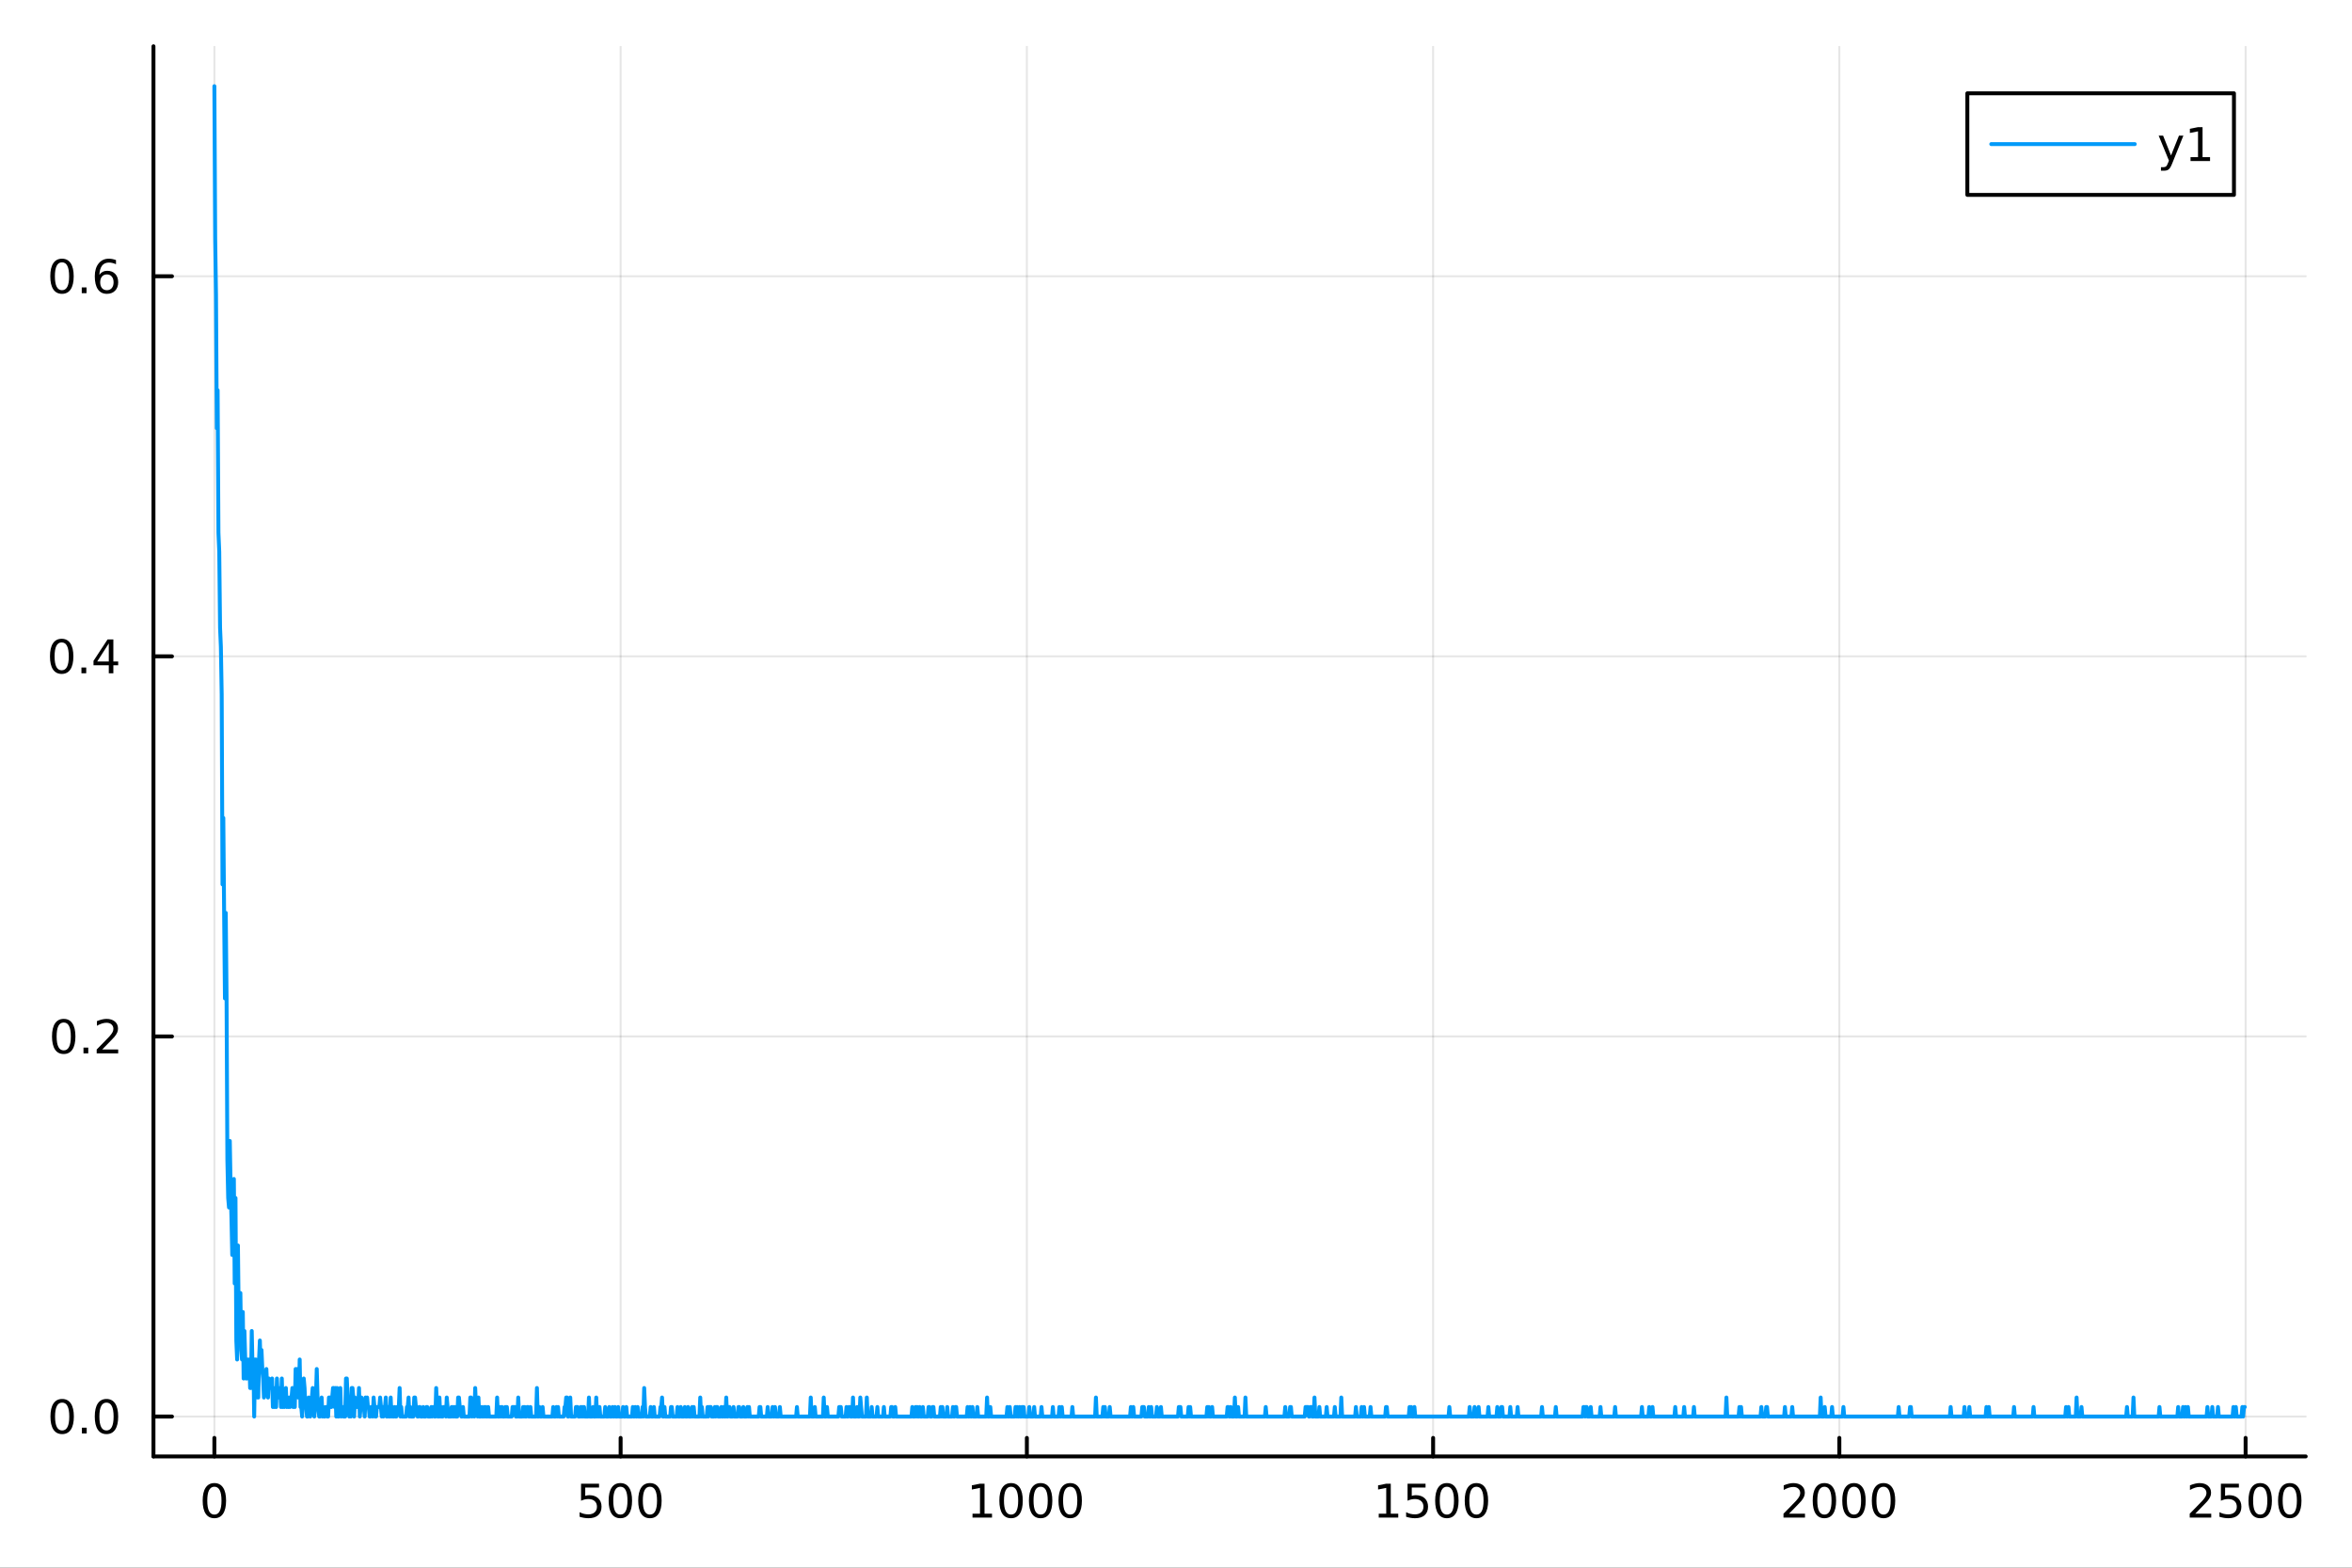 <?xml version="1.0" encoding="utf-8"?>
<svg xmlns="http://www.w3.org/2000/svg" xmlns:xlink="http://www.w3.org/1999/xlink" width="600" height="400" viewBox="0 0 2400 1600">
<rect x="0" y="0" width="2400" height="1600" fill="#333333" stroke="none"/>
<defs>
  <clipPath id="clip790">
    <rect x="0" y="0" width="2400" height="1600"/>
  </clipPath>
</defs>
<path clip-path="url(#clip790)" d="M0 1600 L2400 1600 L2400 0 L0 0  Z" fill="#ffffff" fill-rule="evenodd" fill-opacity="1"/>
<defs>
  <clipPath id="clip791">
    <rect x="480" y="0" width="1681" height="1600"/>
  </clipPath>
</defs>
<path clip-path="url(#clip790)" d="M156.598 1486.45 L2352.76 1486.45 L2352.76 47.244 L156.598 47.244  Z" fill="#ffffff" fill-rule="evenodd" fill-opacity="1"/>
<defs>
  <clipPath id="clip792">
    <rect x="156" y="47" width="2197" height="1440"/>
  </clipPath>
</defs>
<polyline clip-path="url(#clip792)" style="stroke:#000000; stroke-linecap:round; stroke-linejoin:round; stroke-width:2; stroke-opacity:0.1; fill:none" points="218.754,1486.45 218.754,47.244 "/>
<polyline clip-path="url(#clip792)" style="stroke:#000000; stroke-linecap:round; stroke-linejoin:round; stroke-width:2; stroke-opacity:0.1; fill:none" points="633.289,1486.45 633.289,47.244 "/>
<polyline clip-path="url(#clip792)" style="stroke:#000000; stroke-linecap:round; stroke-linejoin:round; stroke-width:2; stroke-opacity:0.1; fill:none" points="1047.82,1486.45 1047.82,47.244 "/>
<polyline clip-path="url(#clip792)" style="stroke:#000000; stroke-linecap:round; stroke-linejoin:round; stroke-width:2; stroke-opacity:0.1; fill:none" points="1462.36,1486.45 1462.36,47.244 "/>
<polyline clip-path="url(#clip792)" style="stroke:#000000; stroke-linecap:round; stroke-linejoin:round; stroke-width:2; stroke-opacity:0.1; fill:none" points="1876.89,1486.45 1876.89,47.244 "/>
<polyline clip-path="url(#clip792)" style="stroke:#000000; stroke-linecap:round; stroke-linejoin:round; stroke-width:2; stroke-opacity:0.1; fill:none" points="2291.43,1486.45 2291.43,47.244 "/>
<polyline clip-path="url(#clip790)" style="stroke:#000000; stroke-linecap:round; stroke-linejoin:round; stroke-width:4; stroke-opacity:1; fill:none" points="156.598,1486.45 2352.76,1486.45 "/>
<polyline clip-path="url(#clip790)" style="stroke:#000000; stroke-linecap:round; stroke-linejoin:round; stroke-width:4; stroke-opacity:1; fill:none" points="218.754,1486.45 218.754,1467.55 "/>
<polyline clip-path="url(#clip790)" style="stroke:#000000; stroke-linecap:round; stroke-linejoin:round; stroke-width:4; stroke-opacity:1; fill:none" points="633.289,1486.45 633.289,1467.55 "/>
<polyline clip-path="url(#clip790)" style="stroke:#000000; stroke-linecap:round; stroke-linejoin:round; stroke-width:4; stroke-opacity:1; fill:none" points="1047.82,1486.45 1047.82,1467.55 "/>
<polyline clip-path="url(#clip790)" style="stroke:#000000; stroke-linecap:round; stroke-linejoin:round; stroke-width:4; stroke-opacity:1; fill:none" points="1462.36,1486.45 1462.36,1467.55 "/>
<polyline clip-path="url(#clip790)" style="stroke:#000000; stroke-linecap:round; stroke-linejoin:round; stroke-width:4; stroke-opacity:1; fill:none" points="1876.89,1486.45 1876.89,1467.55 "/>
<polyline clip-path="url(#clip790)" style="stroke:#000000; stroke-linecap:round; stroke-linejoin:round; stroke-width:4; stroke-opacity:1; fill:none" points="2291.43,1486.45 2291.43,1467.55 "/>
<path clip-path="url(#clip790)" d="M218.754 1517.37 Q215.143 1517.37 213.314 1520.93 Q211.508 1524.47 211.508 1531.6 Q211.508 1538.71 213.314 1542.27 Q215.143 1545.82 218.754 1545.82 Q222.388 1545.82 224.193 1542.27 Q226.022 1538.71 226.022 1531.6 Q226.022 1524.47 224.193 1520.93 Q222.388 1517.37 218.754 1517.37 M218.754 1513.66 Q224.564 1513.66 227.619 1518.27 Q230.698 1522.85 230.698 1531.6 Q230.698 1540.33 227.619 1544.94 Q224.564 1549.52 218.754 1549.52 Q212.943 1549.52 209.865 1544.94 Q206.809 1540.33 206.809 1531.6 Q206.809 1522.85 209.865 1518.27 Q212.943 1513.66 218.754 1513.66 Z" fill="#000000" fill-rule="nonzero" fill-opacity="1" /><path clip-path="url(#clip790)" d="M592.907 1514.29 L611.263 1514.29 L611.263 1518.22 L597.189 1518.22 L597.189 1526.7 Q598.208 1526.35 599.227 1526.19 Q600.245 1526 601.264 1526 Q607.051 1526 610.43 1529.17 Q613.81 1532.34 613.81 1537.76 Q613.81 1543.34 610.338 1546.44 Q606.865 1549.52 600.546 1549.52 Q598.37 1549.52 596.102 1549.15 Q593.856 1548.78 591.449 1548.04 L591.449 1543.34 Q593.532 1544.47 595.754 1545.03 Q597.977 1545.58 600.453 1545.58 Q604.458 1545.58 606.796 1543.48 Q609.134 1541.37 609.134 1537.76 Q609.134 1534.15 606.796 1532.04 Q604.458 1529.94 600.453 1529.94 Q598.578 1529.94 596.703 1530.35 Q594.852 1530.77 592.907 1531.65 L592.907 1514.29 Z" fill="#000000" fill-rule="nonzero" fill-opacity="1" /><path clip-path="url(#clip790)" d="M633.023 1517.37 Q629.412 1517.37 627.583 1520.93 Q625.777 1524.47 625.777 1531.6 Q625.777 1538.71 627.583 1542.27 Q629.412 1545.82 633.023 1545.82 Q636.657 1545.82 638.462 1542.27 Q640.291 1538.71 640.291 1531.6 Q640.291 1524.47 638.462 1520.93 Q636.657 1517.37 633.023 1517.37 M633.023 1513.66 Q638.833 1513.66 641.888 1518.27 Q644.967 1522.85 644.967 1531.6 Q644.967 1540.33 641.888 1544.94 Q638.833 1549.52 633.023 1549.52 Q627.212 1549.52 624.134 1544.94 Q621.078 1540.33 621.078 1531.6 Q621.078 1522.85 624.134 1518.27 Q627.212 1513.66 633.023 1513.66 Z" fill="#000000" fill-rule="nonzero" fill-opacity="1" /><path clip-path="url(#clip790)" d="M663.184 1517.37 Q659.573 1517.37 657.745 1520.93 Q655.939 1524.47 655.939 1531.6 Q655.939 1538.71 657.745 1542.27 Q659.573 1545.82 663.184 1545.82 Q666.819 1545.82 668.624 1542.27 Q670.453 1538.71 670.453 1531.6 Q670.453 1524.47 668.624 1520.93 Q666.819 1517.37 663.184 1517.37 M663.184 1513.66 Q668.995 1513.66 672.05 1518.27 Q675.129 1522.85 675.129 1531.6 Q675.129 1540.33 672.05 1544.94 Q668.995 1549.52 663.184 1549.52 Q657.374 1549.52 654.296 1544.94 Q651.24 1540.33 651.24 1531.6 Q651.24 1522.85 654.296 1518.27 Q657.374 1513.66 663.184 1513.66 Z" fill="#000000" fill-rule="nonzero" fill-opacity="1" /><path clip-path="url(#clip790)" d="M992.35 1544.91 L999.989 1544.91 L999.989 1518.55 L991.678 1520.21 L991.678 1515.95 L999.942 1514.29 L1004.62 1514.29 L1004.62 1544.91 L1012.26 1544.91 L1012.26 1548.85 L992.35 1548.85 L992.35 1544.91 Z" fill="#000000" fill-rule="nonzero" fill-opacity="1" /><path clip-path="url(#clip790)" d="M1031.7 1517.37 Q1028.09 1517.37 1026.26 1520.93 Q1024.46 1524.47 1024.46 1531.6 Q1024.46 1538.71 1026.26 1542.27 Q1028.09 1545.82 1031.7 1545.82 Q1035.34 1545.82 1037.14 1542.27 Q1038.97 1538.71 1038.97 1531.6 Q1038.97 1524.47 1037.14 1520.93 Q1035.34 1517.37 1031.7 1517.37 M1031.7 1513.66 Q1037.51 1513.66 1040.57 1518.27 Q1043.65 1522.85 1043.65 1531.6 Q1043.65 1540.33 1040.57 1544.94 Q1037.51 1549.52 1031.7 1549.52 Q1025.89 1549.52 1022.81 1544.94 Q1019.76 1540.33 1019.76 1531.6 Q1019.76 1522.85 1022.81 1518.27 Q1025.89 1513.66 1031.7 1513.66 Z" fill="#000000" fill-rule="nonzero" fill-opacity="1" /><path clip-path="url(#clip790)" d="M1061.86 1517.37 Q1058.25 1517.37 1056.42 1520.93 Q1054.62 1524.47 1054.62 1531.6 Q1054.62 1538.71 1056.42 1542.27 Q1058.25 1545.82 1061.86 1545.82 Q1065.5 1545.82 1067.3 1542.27 Q1069.13 1538.71 1069.13 1531.6 Q1069.13 1524.47 1067.3 1520.93 Q1065.5 1517.37 1061.86 1517.37 M1061.86 1513.66 Q1067.67 1513.66 1070.73 1518.27 Q1073.81 1522.85 1073.81 1531.6 Q1073.81 1540.33 1070.73 1544.94 Q1067.67 1549.52 1061.86 1549.52 Q1056.05 1549.52 1052.97 1544.94 Q1049.92 1540.33 1049.92 1531.6 Q1049.92 1522.85 1052.97 1518.27 Q1056.05 1513.66 1061.86 1513.66 Z" fill="#000000" fill-rule="nonzero" fill-opacity="1" /><path clip-path="url(#clip790)" d="M1092.03 1517.37 Q1088.41 1517.37 1086.59 1520.93 Q1084.78 1524.47 1084.78 1531.6 Q1084.78 1538.71 1086.59 1542.27 Q1088.41 1545.82 1092.03 1545.82 Q1095.66 1545.82 1097.46 1542.27 Q1099.29 1538.71 1099.29 1531.6 Q1099.29 1524.47 1097.46 1520.93 Q1095.66 1517.37 1092.03 1517.37 M1092.03 1513.66 Q1097.84 1513.66 1100.89 1518.27 Q1103.97 1522.85 1103.97 1531.6 Q1103.97 1540.33 1100.89 1544.94 Q1097.84 1549.52 1092.03 1549.52 Q1086.22 1549.52 1083.14 1544.94 Q1080.08 1540.33 1080.08 1531.6 Q1080.08 1522.85 1083.14 1518.27 Q1086.22 1513.66 1092.03 1513.66 Z" fill="#000000" fill-rule="nonzero" fill-opacity="1" /><path clip-path="url(#clip790)" d="M1406.88 1544.91 L1414.52 1544.91 L1414.52 1518.55 L1406.21 1520.21 L1406.21 1515.95 L1414.48 1514.29 L1419.15 1514.29 L1419.15 1544.91 L1426.79 1544.91 L1426.79 1548.85 L1406.88 1548.85 L1406.88 1544.91 Z" fill="#000000" fill-rule="nonzero" fill-opacity="1" /><path clip-path="url(#clip790)" d="M1436.28 1514.29 L1454.64 1514.29 L1454.64 1518.22 L1440.57 1518.22 L1440.57 1526.7 Q1441.58 1526.35 1442.6 1526.19 Q1443.62 1526 1444.64 1526 Q1450.43 1526 1453.81 1529.17 Q1457.19 1532.34 1457.19 1537.76 Q1457.19 1543.34 1453.71 1546.44 Q1450.24 1549.52 1443.92 1549.52 Q1441.75 1549.52 1439.48 1549.15 Q1437.23 1548.78 1434.82 1548.04 L1434.82 1543.34 Q1436.91 1544.47 1439.13 1545.03 Q1441.35 1545.58 1443.83 1545.58 Q1447.83 1545.58 1450.17 1543.48 Q1452.51 1541.37 1452.51 1537.76 Q1452.51 1534.15 1450.17 1532.04 Q1447.83 1529.94 1443.83 1529.94 Q1441.95 1529.94 1440.08 1530.35 Q1438.23 1530.77 1436.28 1531.65 L1436.28 1514.29 Z" fill="#000000" fill-rule="nonzero" fill-opacity="1" /><path clip-path="url(#clip790)" d="M1476.4 1517.37 Q1472.79 1517.37 1470.96 1520.93 Q1469.15 1524.47 1469.15 1531.6 Q1469.15 1538.71 1470.96 1542.27 Q1472.79 1545.82 1476.4 1545.82 Q1480.03 1545.82 1481.84 1542.27 Q1483.67 1538.71 1483.67 1531.6 Q1483.67 1524.47 1481.84 1520.93 Q1480.03 1517.37 1476.4 1517.37 M1476.4 1513.66 Q1482.21 1513.66 1485.26 1518.27 Q1488.34 1522.85 1488.34 1531.6 Q1488.34 1540.33 1485.26 1544.94 Q1482.21 1549.52 1476.4 1549.52 Q1470.59 1549.52 1467.51 1544.94 Q1464.45 1540.33 1464.45 1531.6 Q1464.45 1522.85 1467.51 1518.27 Q1470.59 1513.66 1476.4 1513.66 Z" fill="#000000" fill-rule="nonzero" fill-opacity="1" /><path clip-path="url(#clip790)" d="M1506.56 1517.37 Q1502.95 1517.37 1501.12 1520.93 Q1499.32 1524.47 1499.32 1531.6 Q1499.32 1538.71 1501.12 1542.27 Q1502.95 1545.82 1506.56 1545.82 Q1510.19 1545.82 1512 1542.27 Q1513.83 1538.71 1513.83 1531.6 Q1513.83 1524.47 1512 1520.93 Q1510.19 1517.37 1506.56 1517.37 M1506.56 1513.66 Q1512.37 1513.66 1515.43 1518.27 Q1518.5 1522.85 1518.5 1531.6 Q1518.5 1540.33 1515.43 1544.94 Q1512.37 1549.52 1506.56 1549.52 Q1500.75 1549.52 1497.67 1544.94 Q1494.62 1540.33 1494.62 1531.6 Q1494.62 1522.85 1497.67 1518.27 Q1500.75 1513.66 1506.56 1513.66 Z" fill="#000000" fill-rule="nonzero" fill-opacity="1" /><path clip-path="url(#clip790)" d="M1825.51 1544.91 L1841.83 1544.91 L1841.83 1548.85 L1819.88 1548.85 L1819.88 1544.91 Q1822.54 1542.16 1827.13 1537.53 Q1831.73 1532.88 1832.91 1531.53 Q1835.16 1529.01 1836.04 1527.27 Q1836.94 1525.51 1836.94 1523.82 Q1836.94 1521.07 1835 1519.33 Q1833.08 1517.6 1829.97 1517.6 Q1827.77 1517.6 1825.32 1518.36 Q1822.89 1519.13 1820.11 1520.68 L1820.11 1515.95 Q1822.94 1514.82 1825.39 1514.24 Q1827.84 1513.66 1829.88 1513.66 Q1835.25 1513.66 1838.45 1516.35 Q1841.64 1519.03 1841.64 1523.52 Q1841.64 1525.65 1840.83 1527.57 Q1840.04 1529.47 1837.94 1532.07 Q1837.36 1532.74 1834.26 1535.95 Q1831.15 1539.15 1825.51 1544.91 Z" fill="#000000" fill-rule="nonzero" fill-opacity="1" /><path clip-path="url(#clip790)" d="M1861.64 1517.37 Q1858.03 1517.37 1856.2 1520.93 Q1854.39 1524.47 1854.39 1531.6 Q1854.39 1538.71 1856.2 1542.27 Q1858.03 1545.82 1861.64 1545.82 Q1865.27 1545.82 1867.08 1542.27 Q1868.91 1538.71 1868.91 1531.6 Q1868.91 1524.47 1867.08 1520.93 Q1865.27 1517.37 1861.64 1517.37 M1861.64 1513.66 Q1867.45 1513.66 1870.51 1518.27 Q1873.58 1522.85 1873.58 1531.6 Q1873.58 1540.33 1870.51 1544.94 Q1867.45 1549.52 1861.64 1549.52 Q1855.83 1549.52 1852.75 1544.94 Q1849.7 1540.33 1849.7 1531.6 Q1849.7 1522.85 1852.75 1518.27 Q1855.83 1513.66 1861.64 1513.66 Z" fill="#000000" fill-rule="nonzero" fill-opacity="1" /><path clip-path="url(#clip790)" d="M1891.8 1517.37 Q1888.19 1517.37 1886.36 1520.93 Q1884.56 1524.47 1884.56 1531.6 Q1884.56 1538.71 1886.36 1542.27 Q1888.19 1545.82 1891.8 1545.82 Q1895.44 1545.82 1897.24 1542.27 Q1899.07 1538.71 1899.07 1531.6 Q1899.07 1524.47 1897.24 1520.93 Q1895.44 1517.37 1891.8 1517.37 M1891.8 1513.66 Q1897.61 1513.66 1900.67 1518.27 Q1903.75 1522.85 1903.75 1531.6 Q1903.75 1540.33 1900.67 1544.94 Q1897.61 1549.52 1891.8 1549.52 Q1885.99 1549.52 1882.91 1544.94 Q1879.86 1540.33 1879.86 1531.6 Q1879.86 1522.85 1882.91 1518.27 Q1885.99 1513.66 1891.8 1513.66 Z" fill="#000000" fill-rule="nonzero" fill-opacity="1" /><path clip-path="url(#clip790)" d="M1921.96 1517.37 Q1918.35 1517.37 1916.52 1520.93 Q1914.72 1524.47 1914.72 1531.6 Q1914.72 1538.71 1916.52 1542.27 Q1918.35 1545.82 1921.96 1545.82 Q1925.6 1545.82 1927.4 1542.27 Q1929.23 1538.71 1929.23 1531.6 Q1929.23 1524.47 1927.4 1520.93 Q1925.6 1517.37 1921.96 1517.37 M1921.96 1513.66 Q1927.77 1513.66 1930.83 1518.27 Q1933.91 1522.85 1933.91 1531.6 Q1933.91 1540.33 1930.83 1544.94 Q1927.77 1549.52 1921.96 1549.52 Q1916.15 1549.52 1913.07 1544.94 Q1910.02 1540.33 1910.02 1531.6 Q1910.02 1522.85 1913.07 1518.27 Q1916.15 1513.66 1921.96 1513.66 Z" fill="#000000" fill-rule="nonzero" fill-opacity="1" /><path clip-path="url(#clip790)" d="M2240.04 1544.91 L2256.36 1544.91 L2256.36 1548.85 L2234.42 1548.85 L2234.42 1544.91 Q2237.08 1542.16 2241.66 1537.53 Q2246.27 1532.88 2247.45 1531.53 Q2249.69 1529.01 2250.57 1527.27 Q2251.48 1525.51 2251.48 1523.82 Q2251.48 1521.07 2249.53 1519.33 Q2247.61 1517.6 2244.51 1517.6 Q2242.31 1517.6 2239.86 1518.36 Q2237.43 1519.13 2234.65 1520.68 L2234.65 1515.95 Q2237.47 1514.82 2239.93 1514.24 Q2242.38 1513.66 2244.42 1513.66 Q2249.79 1513.66 2252.98 1516.35 Q2256.18 1519.03 2256.18 1523.52 Q2256.18 1525.65 2255.36 1527.57 Q2254.58 1529.47 2252.47 1532.07 Q2251.89 1532.74 2248.79 1535.95 Q2245.69 1539.15 2240.04 1544.91 Z" fill="#000000" fill-rule="nonzero" fill-opacity="1" /><path clip-path="url(#clip790)" d="M2266.22 1514.29 L2284.58 1514.29 L2284.58 1518.22 L2270.5 1518.22 L2270.5 1526.7 Q2271.52 1526.35 2272.54 1526.19 Q2273.56 1526 2274.58 1526 Q2280.36 1526 2283.74 1529.17 Q2287.12 1532.34 2287.12 1537.76 Q2287.12 1543.34 2283.65 1546.44 Q2280.18 1549.52 2273.86 1549.52 Q2271.68 1549.52 2269.42 1549.15 Q2267.17 1548.78 2264.76 1548.04 L2264.76 1543.34 Q2266.85 1544.47 2269.07 1545.03 Q2271.29 1545.58 2273.77 1545.58 Q2277.77 1545.58 2280.11 1543.48 Q2282.45 1541.37 2282.45 1537.76 Q2282.45 1534.15 2280.11 1532.04 Q2277.77 1529.94 2273.77 1529.94 Q2271.89 1529.94 2270.02 1530.35 Q2268.17 1530.77 2266.22 1531.65 L2266.22 1514.29 Z" fill="#000000" fill-rule="nonzero" fill-opacity="1" /><path clip-path="url(#clip790)" d="M2306.34 1517.37 Q2302.73 1517.37 2300.9 1520.93 Q2299.09 1524.47 2299.09 1531.6 Q2299.09 1538.71 2300.9 1542.27 Q2302.73 1545.82 2306.34 1545.82 Q2309.97 1545.82 2311.78 1542.27 Q2313.61 1538.71 2313.61 1531.6 Q2313.61 1524.47 2311.78 1520.93 Q2309.97 1517.37 2306.34 1517.37 M2306.34 1513.66 Q2312.15 1513.66 2315.2 1518.27 Q2318.28 1522.85 2318.28 1531.6 Q2318.28 1540.33 2315.2 1544.94 Q2312.15 1549.52 2306.34 1549.52 Q2300.53 1549.52 2297.45 1544.94 Q2294.39 1540.33 2294.39 1531.6 Q2294.39 1522.85 2297.45 1518.27 Q2300.53 1513.66 2306.34 1513.66 Z" fill="#000000" fill-rule="nonzero" fill-opacity="1" /><path clip-path="url(#clip790)" d="M2336.5 1517.37 Q2332.89 1517.37 2331.06 1520.93 Q2329.25 1524.47 2329.25 1531.6 Q2329.25 1538.71 2331.06 1542.27 Q2332.89 1545.82 2336.5 1545.82 Q2340.13 1545.82 2341.94 1542.27 Q2343.77 1538.71 2343.77 1531.6 Q2343.77 1524.47 2341.94 1520.93 Q2340.13 1517.37 2336.5 1517.37 M2336.5 1513.66 Q2342.31 1513.66 2345.36 1518.27 Q2348.44 1522.85 2348.44 1531.6 Q2348.44 1540.33 2345.36 1544.94 Q2342.31 1549.52 2336.5 1549.52 Q2330.69 1549.52 2327.61 1544.94 Q2324.55 1540.33 2324.55 1531.6 Q2324.55 1522.85 2327.61 1518.27 Q2330.69 1513.66 2336.5 1513.66 Z" fill="#000000" fill-rule="nonzero" fill-opacity="1" /><polyline clip-path="url(#clip792)" style="stroke:#000000; stroke-linecap:round; stroke-linejoin:round; stroke-width:2; stroke-opacity:0.1; fill:none" points="156.598,1445.72 2352.76,1445.72 "/>
<polyline clip-path="url(#clip792)" style="stroke:#000000; stroke-linecap:round; stroke-linejoin:round; stroke-width:2; stroke-opacity:0.1; fill:none" points="156.598,1057.79 2352.76,1057.79 "/>
<polyline clip-path="url(#clip792)" style="stroke:#000000; stroke-linecap:round; stroke-linejoin:round; stroke-width:2; stroke-opacity:0.1; fill:none" points="156.598,669.865 2352.76,669.865 "/>
<polyline clip-path="url(#clip792)" style="stroke:#000000; stroke-linecap:round; stroke-linejoin:round; stroke-width:2; stroke-opacity:0.1; fill:none" points="156.598,281.939 2352.76,281.939 "/>
<polyline clip-path="url(#clip790)" style="stroke:#000000; stroke-linecap:round; stroke-linejoin:round; stroke-width:4; stroke-opacity:1; fill:none" points="156.598,1486.45 156.598,47.244 "/>
<polyline clip-path="url(#clip790)" style="stroke:#000000; stroke-linecap:round; stroke-linejoin:round; stroke-width:4; stroke-opacity:1; fill:none" points="156.598,1445.72 175.496,1445.72 "/>
<polyline clip-path="url(#clip790)" style="stroke:#000000; stroke-linecap:round; stroke-linejoin:round; stroke-width:4; stroke-opacity:1; fill:none" points="156.598,1057.79 175.496,1057.79 "/>
<polyline clip-path="url(#clip790)" style="stroke:#000000; stroke-linecap:round; stroke-linejoin:round; stroke-width:4; stroke-opacity:1; fill:none" points="156.598,669.865 175.496,669.865 "/>
<polyline clip-path="url(#clip790)" style="stroke:#000000; stroke-linecap:round; stroke-linejoin:round; stroke-width:4; stroke-opacity:1; fill:none" points="156.598,281.939 175.496,281.939 "/>
<path clip-path="url(#clip790)" d="M63.423 1431.51 Q59.812 1431.51 57.983 1435.08 Q56.177 1438.62 56.177 1445.75 Q56.177 1452.86 57.983 1456.42 Q59.812 1459.96 63.423 1459.96 Q67.057 1459.96 68.862 1456.42 Q70.691 1452.86 70.691 1445.75 Q70.691 1438.62 68.862 1435.08 Q67.057 1431.51 63.423 1431.51 M63.423 1427.81 Q69.233 1427.81 72.288 1432.42 Q75.367 1437 75.367 1445.75 Q75.367 1454.48 72.288 1459.08 Q69.233 1463.67 63.423 1463.67 Q57.612 1463.67 54.534 1459.08 Q51.478 1454.48 51.478 1445.75 Q51.478 1437 54.534 1432.42 Q57.612 1427.81 63.423 1427.81 Z" fill="#000000" fill-rule="nonzero" fill-opacity="1" /><path clip-path="url(#clip790)" d="M83.585 1457.12 L88.469 1457.12 L88.469 1463 L83.585 1463 L83.585 1457.12 Z" fill="#000000" fill-rule="nonzero" fill-opacity="1" /><path clip-path="url(#clip790)" d="M108.654 1431.51 Q105.043 1431.51 103.214 1435.08 Q101.409 1438.62 101.409 1445.75 Q101.409 1452.86 103.214 1456.42 Q105.043 1459.96 108.654 1459.96 Q112.288 1459.96 114.094 1456.42 Q115.922 1452.86 115.922 1445.75 Q115.922 1438.62 114.094 1435.08 Q112.288 1431.51 108.654 1431.51 M108.654 1427.81 Q114.464 1427.81 117.52 1432.42 Q120.598 1437 120.598 1445.75 Q120.598 1454.48 117.52 1459.08 Q114.464 1463.67 108.654 1463.67 Q102.844 1463.67 99.765 1459.08 Q96.71 1454.48 96.71 1445.75 Q96.71 1437 99.765 1432.42 Q102.844 1427.81 108.654 1427.81 Z" fill="#000000" fill-rule="nonzero" fill-opacity="1" /><path clip-path="url(#clip790)" d="M65.02 1043.59 Q61.409 1043.59 59.58 1047.15 Q57.775 1050.7 57.775 1057.82 Q57.775 1064.93 59.58 1068.5 Q61.409 1072.04 65.02 1072.04 Q68.654 1072.04 70.46 1068.5 Q72.288 1064.93 72.288 1057.82 Q72.288 1050.7 70.46 1047.15 Q68.654 1043.59 65.02 1043.59 M65.02 1039.89 Q70.83 1039.89 73.885 1044.49 Q76.964 1049.07 76.964 1057.82 Q76.964 1066.55 73.885 1071.16 Q70.83 1075.74 65.02 1075.74 Q59.21 1075.74 56.131 1071.16 Q53.075 1066.55 53.075 1057.82 Q53.075 1049.07 56.131 1044.49 Q59.21 1039.89 65.02 1039.89 Z" fill="#000000" fill-rule="nonzero" fill-opacity="1" /><path clip-path="url(#clip790)" d="M85.182 1069.19 L90.066 1069.19 L90.066 1075.07 L85.182 1075.07 L85.182 1069.19 Z" fill="#000000" fill-rule="nonzero" fill-opacity="1" /><path clip-path="url(#clip790)" d="M104.279 1071.13 L120.598 1071.13 L120.598 1075.07 L98.654 1075.07 L98.654 1071.13 Q101.316 1068.38 105.899 1063.75 Q110.506 1059.1 111.686 1057.76 Q113.932 1055.23 114.811 1053.5 Q115.714 1051.74 115.714 1050.05 Q115.714 1047.29 113.77 1045.56 Q111.848 1043.82 108.746 1043.82 Q106.547 1043.82 104.094 1044.58 Q101.663 1045.35 98.885 1046.9 L98.885 1042.18 Q101.709 1041.04 104.163 1040.46 Q106.617 1039.89 108.654 1039.89 Q114.024 1039.89 117.219 1042.57 Q120.413 1045.26 120.413 1049.75 Q120.413 1051.88 119.603 1053.8 Q118.816 1055.7 116.709 1058.29 Q116.131 1058.96 113.029 1062.18 Q109.927 1065.37 104.279 1071.13 Z" fill="#000000" fill-rule="nonzero" fill-opacity="1" /><path clip-path="url(#clip790)" d="M62.937 655.663 Q59.325 655.663 57.497 659.228 Q55.691 662.77 55.691 669.899 Q55.691 677.006 57.497 680.571 Q59.325 684.112 62.937 684.112 Q66.571 684.112 68.376 680.571 Q70.205 677.006 70.205 669.899 Q70.205 662.77 68.376 659.228 Q66.571 655.663 62.937 655.663 M62.937 651.96 Q68.747 651.96 71.802 656.566 Q74.881 661.149 74.881 669.899 Q74.881 678.626 71.802 683.233 Q68.747 687.816 62.937 687.816 Q57.126 687.816 54.048 683.233 Q50.992 678.626 50.992 669.899 Q50.992 661.149 54.048 656.566 Q57.126 651.96 62.937 651.96 Z" fill="#000000" fill-rule="nonzero" fill-opacity="1" /><path clip-path="url(#clip790)" d="M83.098 681.265 L87.983 681.265 L87.983 687.145 L83.098 687.145 L83.098 681.265 Z" fill="#000000" fill-rule="nonzero" fill-opacity="1" /><path clip-path="url(#clip790)" d="M111.015 656.659 L99.21 675.108 L111.015 675.108 L111.015 656.659 M109.788 652.585 L115.668 652.585 L115.668 675.108 L120.598 675.108 L120.598 678.996 L115.668 678.996 L115.668 687.145 L111.015 687.145 L111.015 678.996 L95.413 678.996 L95.413 674.483 L109.788 652.585 Z" fill="#000000" fill-rule="nonzero" fill-opacity="1" /><path clip-path="url(#clip790)" d="M63.261 267.738 Q59.65 267.738 57.821 271.303 Q56.015 274.844 56.015 281.974 Q56.015 289.08 57.821 292.645 Q59.65 296.187 63.261 296.187 Q66.895 296.187 68.7 292.645 Q70.529 289.08 70.529 281.974 Q70.529 274.844 68.7 271.303 Q66.895 267.738 63.261 267.738 M63.261 264.034 Q69.071 264.034 72.126 268.641 Q75.205 273.224 75.205 281.974 Q75.205 290.701 72.126 295.307 Q69.071 299.89 63.261 299.89 Q57.45 299.89 54.372 295.307 Q51.316 290.701 51.316 281.974 Q51.316 273.224 54.372 268.641 Q57.45 264.034 63.261 264.034 Z" fill="#000000" fill-rule="nonzero" fill-opacity="1" /><path clip-path="url(#clip790)" d="M83.422 293.339 L88.307 293.339 L88.307 299.219 L83.422 299.219 L83.422 293.339 Z" fill="#000000" fill-rule="nonzero" fill-opacity="1" /><path clip-path="url(#clip790)" d="M109.071 280.076 Q105.922 280.076 104.071 282.228 Q102.242 284.381 102.242 288.131 Q102.242 291.858 104.071 294.034 Q105.922 296.187 109.071 296.187 Q112.219 296.187 114.047 294.034 Q115.899 291.858 115.899 288.131 Q115.899 284.381 114.047 282.228 Q112.219 280.076 109.071 280.076 M118.353 265.423 L118.353 269.682 Q116.594 268.849 114.788 268.409 Q113.006 267.969 111.246 267.969 Q106.617 267.969 104.163 271.094 Q101.733 274.219 101.385 280.539 Q102.751 278.525 104.811 277.46 Q106.871 276.372 109.348 276.372 Q114.557 276.372 117.566 279.543 Q120.598 282.691 120.598 288.131 Q120.598 293.455 117.45 296.673 Q114.302 299.89 109.071 299.89 Q103.075 299.89 99.904 295.307 Q96.733 290.701 96.733 281.974 Q96.733 273.779 100.621 268.918 Q104.51 264.034 111.061 264.034 Q112.82 264.034 114.603 264.381 Q116.408 264.728 118.353 265.423 Z" fill="#000000" fill-rule="nonzero" fill-opacity="1" /><polyline clip-path="url(#clip792)" style="stroke:#009af9; stroke-linecap:round; stroke-linejoin:round; stroke-width:4; stroke-opacity:1; fill:none" points="218.754,87.976 219.583,243.146 220.412,301.335 221.241,437.109 222.07,398.317 222.899,543.789 223.728,563.185 224.557,640.77 225.386,660.166 226.215,708.657 227.044,902.62 227.873,834.733 228.702,931.714 229.532,1019 230.361,931.714 231.19,1019 232.019,1183.87 232.848,1222.66 233.677,1232.36 234.506,1164.47 235.335,1212.96 236.164,1242.05 236.993,1280.85 237.822,1271.15 238.651,1203.26 239.48,1309.94 240.309,1222.66 241.139,1368.13 241.968,1387.53 242.797,1271.15 243.626,1348.73 244.455,1319.64 245.284,1319.64 246.113,1377.83 246.942,1387.53 247.771,1339.04 248.6,1406.92 249.429,1358.43 250.258,1387.53 251.087,1406.92 251.916,1406.92 252.746,1387.53 253.575,1397.22 254.404,1387.53 255.233,1416.62 256.062,1416.62 256.891,1358.43 257.72,1397.22 258.549,1387.53 259.378,1445.72 260.207,1387.53 261.036,1387.53 261.865,1406.92 262.694,1426.32 263.523,1426.32 264.353,1387.53 265.182,1368.13 266.011,1397.22 266.84,1377.83 267.669,1397.22 268.498,1406.92 269.327,1426.32 270.156,1406.92 270.985,1416.62 271.814,1397.22 272.643,1416.62 273.472,1426.32 274.301,1406.92 275.13,1416.62 275.959,1416.62 276.789,1416.62 277.618,1406.92 278.447,1436.02 279.276,1416.62 280.105,1436.02 280.934,1416.62 281.763,1436.02 282.592,1406.92 283.421,1426.32 284.25,1426.32 285.079,1426.32 285.908,1416.62 286.737,1436.02 287.566,1406.92 288.396,1436.02 289.225,1426.32 290.054,1436.02 290.883,1426.32 291.712,1416.62 292.541,1436.02 293.37,1426.32 294.199,1436.02 295.028,1426.32 295.857,1436.02 296.686,1426.32 297.515,1426.32 298.344,1416.62 299.173,1436.02 300.003,1416.62 300.832,1436.02 301.661,1397.22 302.49,1406.92 303.319,1397.22 304.148,1426.32 304.977,1426.32 305.806,1387.53 306.635,1436.02 307.464,1436.02 308.293,1445.72 309.122,1426.32 309.951,1406.92 310.78,1416.62 311.61,1436.02 312.439,1436.02 313.268,1445.72 314.097,1445.72 314.926,1426.32 315.755,1436.02 316.584,1445.72 317.413,1426.32 318.242,1426.32 319.071,1416.62 319.9,1436.02 320.729,1445.72 321.558,1436.02 322.387,1426.32 323.217,1397.22 324.046,1426.32 324.875,1436.02 325.704,1445.72 326.533,1445.72 327.362,1436.02 328.191,1426.32 329.02,1445.72 329.849,1436.02 330.678,1445.72 331.507,1445.72 332.336,1436.02 333.165,1436.02 333.994,1445.72 334.823,1445.72 335.653,1426.32 336.482,1426.32 337.311,1436.02 338.14,1436.02 338.969,1426.32 339.798,1416.62 340.627,1416.62 341.456,1436.02 342.285,1416.62 343.114,1445.72 343.943,1416.62 344.772,1445.72 345.601,1445.72 346.43,1426.32 347.26,1416.62 348.089,1445.72 348.918,1436.02 349.747,1436.02 350.576,1445.72 351.405,1445.72 352.234,1445.72 353.063,1406.92 353.892,1406.92 354.721,1426.32 355.55,1436.02 356.379,1445.72 357.208,1436.02 358.037,1445.72 358.867,1416.62 359.696,1416.62 360.525,1426.32 361.354,1445.72 362.183,1426.32 363.012,1436.02 363.841,1436.02 364.67,1436.02 365.499,1436.02 366.328,1416.62 367.157,1445.72 367.986,1436.02 368.815,1426.32 369.644,1436.02 370.474,1436.02 371.303,1436.02 372.132,1445.72 372.961,1426.32 373.79,1436.02 374.619,1426.32 375.448,1436.02 376.277,1436.02 377.106,1445.72 377.935,1445.72 378.764,1436.02 379.593,1436.02 380.422,1445.72 381.251,1426.32 382.081,1436.02 382.91,1445.72 383.739,1445.72 384.568,1436.02 385.397,1436.02 386.226,1436.02 387.055,1436.02 387.884,1426.32 388.713,1436.02 389.542,1445.72 390.371,1436.02 391.2,1445.72 392.029,1436.02 392.858,1436.02 393.687,1426.32 394.517,1445.72 395.346,1445.72 396.175,1436.02 397.004,1445.72 397.833,1445.72 398.662,1426.32 399.491,1445.72 400.32,1436.02 401.149,1445.72 401.978,1445.72 402.807,1436.02 403.636,1445.72 404.465,1445.72 405.294,1436.02 406.124,1436.02 406.953,1436.02 407.782,1416.62 408.611,1445.72 409.44,1436.02 410.269,1445.72 411.098,1445.72 411.927,1445.72 412.756,1445.72 413.585,1445.72 414.414,1445.72 415.243,1436.02 416.072,1436.02 416.901,1426.32 417.731,1445.72 418.56,1436.02 419.389,1445.72 420.218,1445.72 421.047,1445.72 421.876,1445.72 422.705,1426.32 423.534,1426.32 424.363,1436.02 425.192,1436.02 426.021,1445.72 426.85,1445.72 427.679,1436.02 428.508,1436.02 429.338,1445.72 430.167,1445.72 430.996,1445.72 431.825,1436.02 432.654,1445.72 433.483,1445.72 434.312,1445.72 435.141,1436.02 435.97,1436.02 436.799,1445.72 437.628,1445.72 438.457,1445.72 439.286,1445.72 440.115,1436.02 440.944,1445.72 441.774,1436.02 442.603,1436.02 443.432,1445.72 444.261,1445.72 445.09,1416.62 445.919,1436.02 446.748,1445.72 447.577,1445.72 448.406,1426.32 449.235,1445.72 450.064,1436.02 450.893,1445.72 451.722,1445.72 452.551,1436.02 453.381,1436.02 454.21,1436.02 455.039,1445.72 455.868,1426.32 456.697,1436.02 457.526,1445.72 458.355,1445.72 459.184,1445.72 460.013,1445.72 460.842,1436.02 461.671,1445.72 462.5,1436.02 463.329,1445.72 464.158,1436.02 464.988,1445.72 465.817,1445.72 466.646,1445.72 467.475,1426.32 468.304,1426.32 469.133,1436.02 469.962,1436.02 470.791,1445.72 471.62,1445.72 472.449,1436.02 473.278,1445.72 474.107,1445.72 474.936,1445.72 475.765,1445.72 476.595,1445.72 477.424,1445.72 478.253,1445.72 479.082,1445.72 479.911,1426.32 480.74,1426.32 481.569,1445.72 482.398,1436.02 483.227,1436.02 484.056,1445.72 484.885,1416.62 485.714,1436.02 486.543,1426.32 487.372,1445.72 488.202,1426.32 489.031,1445.72 489.86,1445.72 490.689,1445.72 491.518,1436.02 492.347,1445.72 493.176,1445.72 494.005,1436.02 494.834,1445.72 495.663,1436.02 496.492,1445.72 497.321,1445.72 498.15,1436.02 498.979,1445.72 499.808,1445.72 500.638,1445.72 501.467,1445.72 502.296,1445.72 503.125,1445.72 503.954,1445.72 504.783,1445.72 505.612,1445.72 506.441,1445.72 507.27,1426.32 508.099,1445.72 508.928,1445.72 509.757,1445.72 510.586,1436.02 511.415,1445.72 512.245,1436.02 513.074,1445.72 513.903,1445.72 514.732,1445.72 515.561,1436.02 516.39,1445.72 517.219,1436.02 518.048,1445.72 518.877,1445.72 519.706,1445.72 520.535,1445.72 521.364,1445.72 522.193,1445.72 523.022,1436.02 523.852,1436.02 524.681,1436.02 525.51,1436.02 526.339,1445.72 527.168,1445.72 527.997,1445.72 528.826,1426.32 529.655,1445.72 530.484,1445.72 531.313,1445.72 532.142,1445.72 532.971,1445.72 533.8,1436.02 534.629,1445.72 535.459,1436.02 536.288,1445.72 537.117,1445.72 537.946,1436.02 538.775,1436.02 539.604,1445.72 540.433,1445.72 541.262,1436.02 542.091,1445.72 542.92,1445.72 543.749,1445.72 544.578,1445.72 545.407,1445.72 546.236,1445.72 547.066,1445.72 547.895,1416.62 548.724,1445.72 549.553,1445.72 550.382,1436.02 551.211,1445.72 552.04,1445.72 552.869,1445.72 553.698,1436.02 554.527,1445.72 555.356,1445.72 556.185,1445.72 557.014,1445.72 557.843,1445.72 558.672,1445.72 559.502,1445.72 560.331,1445.72 561.16,1445.72 561.989,1445.72 562.818,1445.72 563.647,1445.72 564.476,1436.02 565.305,1445.72 566.134,1445.72 566.963,1445.72 567.792,1436.02 568.621,1445.72 569.45,1436.02 570.279,1445.72 571.109,1445.72 571.938,1445.72 572.767,1445.72 573.596,1445.72 574.425,1445.72 575.254,1445.72 576.083,1436.02 576.912,1436.02 577.741,1426.32 578.57,1426.32 579.399,1445.72 580.228,1445.72 581.057,1436.02 581.886,1426.32 582.716,1445.72 583.545,1445.72 584.374,1445.72 585.203,1445.72 586.032,1445.72 586.861,1445.72 587.69,1436.02 588.519,1436.02 589.348,1436.02 590.177,1445.72 591.006,1445.72 591.835,1445.72 592.664,1436.02 593.493,1445.72 594.323,1436.02 595.152,1445.72 595.981,1436.02 596.81,1445.72 597.639,1445.72 598.468,1445.72 599.297,1445.72 600.126,1445.72 600.955,1426.32 601.784,1445.72 602.613,1445.72 603.442,1445.72 604.271,1445.72 605.1,1436.02 605.93,1445.72 606.759,1445.72 607.588,1445.72 608.417,1426.32 609.246,1445.72 610.075,1436.02 610.904,1445.72 611.733,1436.02 612.562,1445.72 613.391,1445.72 614.22,1445.72 615.049,1445.72 615.878,1445.72 616.707,1445.72 617.536,1436.02 618.366,1445.72 619.195,1445.72 620.024,1445.72 620.853,1445.72 621.682,1436.02 622.511,1445.72 623.34,1445.72 624.169,1445.72 624.998,1436.02 625.827,1445.72 626.656,1445.72 627.485,1436.02 628.314,1445.72 629.143,1445.72 629.973,1445.72 630.802,1436.02 631.631,1445.72 632.46,1445.72 633.289,1445.72 634.118,1445.72 634.947,1445.72 635.776,1436.02 636.605,1445.72 637.434,1445.72 638.263,1445.72 639.092,1436.02 639.921,1445.72 640.75,1445.72 641.58,1445.72 642.409,1445.72 643.238,1445.72 644.067,1445.72 644.896,1445.72 645.725,1436.02 646.554,1445.72 647.383,1445.72 648.212,1436.02 649.041,1445.72 649.87,1445.72 650.699,1436.02 651.528,1445.72 652.357,1445.72 653.187,1445.72 654.016,1445.72 654.845,1445.72 655.674,1436.02 656.503,1445.72 657.332,1416.62 658.161,1436.02 658.99,1445.72 659.819,1445.72 660.648,1445.72 661.477,1445.72 662.306,1445.72 663.135,1445.72 663.964,1436.02 664.794,1445.72 665.623,1445.72 666.452,1445.72 667.281,1436.02 668.11,1445.72 668.939,1445.72 669.768,1445.72 670.597,1445.72 671.426,1445.72 672.255,1445.72 673.084,1445.72 673.913,1436.02 674.742,1436.02 675.571,1426.32 676.4,1445.72 677.23,1445.72 678.059,1436.02 678.888,1445.72 679.717,1445.72 680.546,1445.72 681.375,1445.72 682.204,1445.72 683.033,1445.72 683.862,1445.72 684.691,1436.02 685.52,1436.02 686.349,1445.72 687.178,1445.72 688.007,1445.72 688.837,1445.72 689.666,1445.72 690.495,1445.72 691.324,1436.02 692.153,1445.72 692.982,1445.72 693.811,1445.72 694.64,1436.02 695.469,1445.72 696.298,1445.72 697.127,1445.72 697.956,1445.72 698.785,1436.02 699.614,1445.72 700.444,1445.72 701.273,1445.72 702.102,1436.02 702.931,1445.72 703.76,1445.72 704.589,1445.72 705.418,1445.72 706.247,1436.02 707.076,1445.72 707.905,1436.02 708.734,1445.72 709.563,1445.72 710.392,1445.72 711.221,1445.72 712.051,1445.72 712.88,1445.72 713.709,1445.72 714.538,1426.32 715.367,1445.72 716.196,1436.02 717.025,1445.72 717.854,1445.72 718.683,1445.72 719.512,1445.72 720.341,1445.72 721.17,1445.72 721.999,1436.02 722.828,1445.72 723.657,1436.02 724.487,1436.02 725.316,1436.02 726.145,1445.72 726.974,1445.72 727.803,1445.72 728.632,1445.72 729.461,1436.02 730.29,1445.72 731.119,1436.02 731.948,1436.02 732.777,1445.72 733.606,1445.72 734.435,1445.72 735.264,1445.72 736.094,1436.02 736.923,1445.72 737.752,1445.72 738.581,1436.02 739.41,1445.72 740.239,1445.72 741.068,1426.32 741.897,1445.72 742.726,1445.72 743.555,1436.02 744.384,1436.02 745.213,1445.72 746.042,1445.72 746.871,1445.72 747.701,1445.72 748.53,1436.02 749.359,1445.72 750.188,1445.72 751.017,1445.72 751.846,1445.72 752.675,1445.72 753.504,1436.02 754.333,1436.02 755.162,1445.72 755.991,1445.72 756.82,1445.72 757.649,1445.72 758.478,1436.02 759.308,1445.72 760.137,1445.72 760.966,1445.72 761.795,1445.72 762.624,1436.02 763.453,1445.72 764.282,1436.02 765.111,1445.72 765.94,1445.72 766.769,1445.72 767.598,1445.72 768.427,1445.72 769.256,1445.72 770.085,1445.72 770.915,1445.72 771.744,1445.72 772.573,1445.72 773.402,1445.72 774.231,1445.72 775.06,1436.02 775.889,1436.02 776.718,1445.72 777.547,1445.72 778.376,1445.72 779.205,1445.72 780.034,1445.72 780.863,1445.72 781.692,1445.72 782.521,1445.72 783.351,1436.02 784.18,1445.72 785.009,1445.72 785.838,1445.72 786.667,1445.72 787.496,1445.72 788.325,1436.02 789.154,1445.72 789.983,1445.72 790.812,1436.02 791.641,1445.72 792.47,1445.72 793.299,1445.72 794.128,1445.72 794.958,1445.72 795.787,1436.02 796.616,1445.72 797.445,1445.72 798.274,1445.72 799.103,1445.72 799.932,1445.72 800.761,1445.72 801.59,1445.72 802.419,1445.72 803.248,1445.72 804.077,1445.72 804.906,1445.72 805.735,1445.72 806.565,1445.72 807.394,1445.72 808.223,1445.72 809.052,1445.72 809.881,1445.72 810.71,1445.72 811.539,1445.72 812.368,1445.72 813.197,1436.02 814.026,1445.72 814.855,1445.72 815.684,1445.72 816.513,1445.72 817.342,1445.72 818.172,1445.72 819.001,1445.72 819.83,1445.72 820.659,1445.72 821.488,1445.72 822.317,1445.72 823.146,1445.72 823.975,1445.72 824.804,1445.72 825.633,1445.72 826.462,1445.72 827.291,1426.32 828.12,1445.72 828.949,1445.72 829.779,1445.72 830.608,1445.72 831.437,1436.02 832.266,1445.72 833.095,1445.72 833.924,1445.72 834.753,1445.72 835.582,1445.72 836.411,1445.72 837.24,1445.72 838.069,1445.72 838.898,1445.72 839.727,1445.72 840.556,1426.32 841.385,1445.72 842.215,1445.72 843.044,1445.72 843.873,1436.02 844.702,1445.72 845.531,1445.72 846.36,1445.72 847.189,1445.72 848.018,1445.72 848.847,1445.72 849.676,1445.72 850.505,1445.72 851.334,1445.72 852.163,1445.72 852.992,1445.72 853.822,1445.72 854.651,1445.72 855.48,1445.72 856.309,1436.02 857.138,1436.02 857.967,1436.02 858.796,1445.72 859.625,1445.72 860.454,1445.72 861.283,1445.72 862.112,1445.72 862.941,1445.72 863.77,1436.02 864.599,1445.72 865.429,1445.72 866.258,1436.02 867.087,1436.02 867.916,1445.72 868.745,1445.72 869.574,1445.72 870.403,1426.32 871.232,1445.72 872.061,1445.72 872.89,1445.72 873.719,1445.72 874.548,1436.02 875.377,1445.72 876.206,1445.72 877.036,1445.72 877.865,1426.32 878.694,1436.02 879.523,1445.72 880.352,1445.72 881.181,1445.72 882.01,1445.72 882.839,1445.72 883.668,1445.72 884.497,1426.32 885.326,1445.72 886.155,1445.72 886.984,1445.72 887.813,1445.72 888.643,1445.72 889.472,1436.02 890.301,1445.72 891.13,1445.72 891.959,1445.72 892.788,1445.72 893.617,1445.72 894.446,1445.72 895.275,1436.02 896.104,1445.72 896.933,1445.72 897.762,1445.72 898.591,1445.72 899.42,1445.72 900.249,1445.72 901.079,1445.72 901.908,1436.02 902.737,1445.72 903.566,1445.72 904.395,1445.72 905.224,1445.72 906.053,1445.72 906.882,1445.72 907.711,1445.72 908.54,1445.72 909.369,1436.02 910.198,1436.02 911.027,1445.72 911.856,1445.72 912.686,1445.72 913.515,1436.02 914.344,1445.72 915.173,1445.72 916.002,1445.72 916.831,1445.72 917.66,1445.72 918.489,1445.72 919.318,1445.72 920.147,1445.72 920.976,1445.72 921.805,1445.72 922.634,1445.72 923.463,1445.72 924.293,1445.72 925.122,1445.72 925.951,1445.72 926.78,1445.72 927.609,1445.72 928.438,1445.72 929.267,1445.72 930.096,1445.72 930.925,1436.02 931.754,1445.72 932.583,1445.72 933.412,1445.72 934.241,1436.02 935.07,1445.72 935.9,1436.02 936.729,1445.72 937.558,1445.72 938.387,1436.02 939.216,1445.72 940.045,1445.72 940.874,1445.72 941.703,1436.02 942.532,1445.72 943.361,1445.72 944.19,1445.72 945.019,1445.72 945.848,1445.72 946.677,1445.72 947.506,1436.02 948.336,1436.02 949.165,1445.72 949.994,1445.72 950.823,1445.72 951.652,1436.02 952.481,1436.02 953.31,1445.72 954.139,1445.72 954.968,1445.72 955.797,1445.72 956.626,1445.72 957.455,1445.72 958.284,1445.72 959.113,1445.72 959.943,1436.02 960.772,1445.72 961.601,1436.02 962.43,1445.72 963.259,1445.72 964.088,1445.72 964.917,1445.72 965.746,1445.72 966.575,1436.02 967.404,1445.72 968.233,1445.72 969.062,1445.72 969.891,1445.72 970.72,1445.72 971.55,1445.72 972.379,1436.02 973.208,1445.72 974.037,1445.72 974.866,1436.02 975.695,1436.02 976.524,1445.72 977.353,1445.72 978.182,1445.72 979.011,1445.72 979.84,1445.72 980.669,1445.72 981.498,1445.72 982.327,1445.72 983.157,1445.72 983.986,1445.72 984.815,1445.72 985.644,1445.72 986.473,1445.72 987.302,1436.02 988.131,1445.72 988.96,1445.72 989.789,1436.02 990.618,1445.72 991.447,1445.72 992.276,1436.02 993.105,1445.72 993.934,1445.72 994.764,1445.72 995.593,1445.72 996.422,1445.72 997.251,1436.02 998.08,1445.72 998.909,1445.72 999.738,1445.72 1000.57,1445.72 1001.4,1445.72 1002.23,1445.72 1003.05,1445.72 1003.88,1445.72 1004.71,1445.72 1005.54,1445.72 1006.37,1445.72 1007.2,1426.32 1008.03,1445.72 1008.86,1445.72 1009.69,1445.72 1010.52,1436.02 1011.34,1445.72 1012.17,1445.72 1013,1445.72 1013.83,1445.72 1014.66,1445.72 1015.49,1445.72 1016.32,1445.72 1017.15,1445.72 1017.98,1445.72 1018.81,1445.72 1019.64,1445.72 1020.46,1445.72 1021.29,1445.72 1022.12,1445.72 1022.95,1445.72 1023.78,1445.72 1024.61,1445.72 1025.44,1445.72 1026.27,1445.72 1027.1,1445.72 1027.93,1436.02 1028.76,1445.72 1029.58,1445.72 1030.41,1436.02 1031.24,1445.72 1032.07,1445.72 1032.9,1445.72 1033.73,1445.72 1034.56,1445.72 1035.39,1445.72 1036.22,1436.02 1037.05,1445.72 1037.88,1436.02 1038.7,1445.72 1039.53,1445.72 1040.36,1436.02 1041.19,1445.72 1042.02,1445.72 1042.85,1436.02 1043.68,1445.72 1044.51,1436.02 1045.34,1445.72 1046.17,1445.72 1046.99,1445.72 1047.82,1445.72 1048.65,1445.72 1049.48,1445.72 1050.31,1436.02 1051.14,1445.72 1051.97,1445.72 1052.8,1445.72 1053.63,1445.72 1054.46,1445.72 1055.29,1436.02 1056.11,1445.72 1056.94,1445.72 1057.77,1445.72 1058.6,1445.72 1059.43,1445.72 1060.26,1445.72 1061.09,1445.72 1061.92,1445.72 1062.75,1436.02 1063.58,1445.72 1064.41,1445.72 1065.23,1445.72 1066.06,1445.72 1066.89,1445.72 1067.72,1445.72 1068.55,1445.72 1069.38,1445.72 1070.21,1445.72 1071.04,1445.72 1071.87,1445.72 1072.7,1445.72 1073.53,1445.72 1074.35,1436.02 1075.18,1445.72 1076.01,1445.72 1076.84,1445.72 1077.67,1445.72 1078.5,1445.72 1079.33,1445.72 1080.16,1445.72 1080.99,1436.02 1081.82,1445.72 1082.64,1445.72 1083.47,1436.02 1084.3,1445.72 1085.13,1445.72 1085.96,1445.72 1086.79,1445.72 1087.62,1445.72 1088.45,1445.72 1089.28,1445.72 1090.11,1445.72 1090.94,1445.72 1091.76,1445.72 1092.59,1445.72 1093.42,1445.72 1094.25,1436.02 1095.08,1445.72 1095.91,1445.72 1096.74,1445.72 1097.57,1445.72 1098.4,1445.72 1099.23,1445.72 1100.06,1445.72 1100.88,1445.72 1101.71,1445.72 1102.54,1445.72 1103.37,1445.72 1104.2,1445.72 1105.03,1445.72 1105.86,1445.72 1106.69,1445.72 1107.52,1445.72 1108.35,1445.72 1109.18,1445.72 1110,1445.72 1110.83,1445.72 1111.66,1445.72 1112.49,1445.72 1113.32,1445.72 1114.15,1445.72 1114.98,1445.72 1115.81,1445.72 1116.64,1445.72 1117.47,1445.72 1118.29,1426.32 1119.12,1445.72 1119.95,1445.72 1120.78,1445.72 1121.61,1445.72 1122.44,1445.72 1123.27,1445.72 1124.1,1445.72 1124.93,1445.72 1125.76,1436.02 1126.59,1445.72 1127.41,1436.02 1128.24,1445.72 1129.07,1445.72 1129.9,1445.72 1130.73,1445.72 1131.56,1445.72 1132.39,1436.02 1133.22,1445.72 1134.05,1445.72 1134.88,1445.72 1135.71,1445.72 1136.53,1445.72 1137.36,1445.72 1138.19,1445.72 1139.02,1445.72 1139.85,1445.72 1140.68,1445.72 1141.51,1445.72 1142.34,1445.72 1143.17,1445.72 1144,1445.72 1144.83,1445.72 1145.65,1445.72 1146.48,1445.72 1147.31,1445.72 1148.14,1445.72 1148.97,1445.72 1149.8,1445.72 1150.63,1445.72 1151.46,1445.72 1152.29,1445.72 1153.12,1445.72 1153.95,1436.02 1154.77,1445.72 1155.6,1445.72 1156.43,1436.02 1157.26,1445.72 1158.09,1445.72 1158.92,1445.72 1159.75,1445.72 1160.58,1445.72 1161.41,1445.72 1162.24,1445.72 1163.06,1445.72 1163.89,1445.72 1164.72,1445.72 1165.55,1436.02 1166.38,1436.02 1167.21,1436.02 1168.04,1445.72 1168.87,1445.72 1169.7,1445.72 1170.53,1445.72 1171.36,1445.72 1172.18,1436.02 1173.01,1445.72 1173.84,1445.72 1174.67,1436.02 1175.5,1445.72 1176.33,1445.72 1177.16,1445.72 1177.99,1445.72 1178.82,1445.72 1179.65,1445.72 1180.48,1436.02 1181.3,1445.72 1182.13,1445.72 1182.96,1445.72 1183.79,1445.72 1184.62,1436.02 1185.45,1445.72 1186.28,1445.72 1187.11,1445.72 1187.94,1445.72 1188.77,1445.72 1189.6,1445.72 1190.42,1445.72 1191.25,1445.72 1192.08,1445.72 1192.91,1445.72 1193.74,1445.72 1194.57,1445.72 1195.4,1445.72 1196.23,1445.72 1197.06,1445.72 1197.89,1445.72 1198.71,1445.72 1199.54,1445.72 1200.37,1445.72 1201.2,1445.72 1202.03,1445.72 1202.86,1436.02 1203.69,1436.02 1204.52,1436.02 1205.35,1445.72 1206.18,1445.72 1207.01,1445.72 1207.83,1445.72 1208.66,1445.72 1209.49,1445.72 1210.32,1445.72 1211.15,1445.72 1211.98,1445.72 1212.81,1436.02 1213.64,1445.72 1214.47,1436.02 1215.3,1445.72 1216.13,1445.72 1216.95,1445.72 1217.78,1445.72 1218.61,1445.72 1219.44,1445.72 1220.27,1445.72 1221.1,1445.72 1221.93,1445.72 1222.76,1445.72 1223.59,1445.72 1224.42,1445.72 1225.25,1445.72 1226.07,1445.72 1226.9,1445.72 1227.73,1445.72 1228.56,1445.72 1229.39,1445.72 1230.22,1445.72 1231.05,1445.72 1231.88,1436.02 1232.71,1445.72 1233.54,1436.02 1234.36,1445.72 1235.19,1445.72 1236.02,1445.72 1236.85,1436.02 1237.68,1445.72 1238.51,1445.72 1239.34,1445.72 1240.17,1445.72 1241,1445.72 1241.83,1445.72 1242.66,1445.72 1243.48,1445.72 1244.31,1445.72 1245.14,1445.72 1245.97,1445.72 1246.8,1445.72 1247.63,1445.72 1248.46,1445.72 1249.29,1445.72 1250.12,1445.72 1250.95,1445.72 1251.78,1445.72 1252.6,1436.02 1253.43,1436.02 1254.26,1445.72 1255.09,1445.72 1255.92,1436.02 1256.75,1445.72 1257.58,1445.72 1258.41,1445.72 1259.24,1445.72 1260.07,1426.32 1260.9,1445.72 1261.72,1445.72 1262.55,1445.72 1263.38,1436.02 1264.21,1445.72 1265.04,1445.72 1265.87,1445.72 1266.7,1445.72 1267.53,1445.72 1268.36,1445.72 1269.19,1445.72 1270.01,1445.72 1270.84,1426.32 1271.67,1445.72 1272.5,1445.72 1273.33,1445.72 1274.16,1445.72 1274.99,1445.72 1275.82,1445.72 1276.65,1445.72 1277.48,1445.72 1278.31,1445.72 1279.13,1445.72 1279.96,1445.72 1280.79,1445.72 1281.62,1445.72 1282.45,1445.72 1283.28,1445.72 1284.11,1445.72 1284.94,1445.72 1285.77,1445.72 1286.6,1445.72 1287.43,1445.72 1288.25,1445.72 1289.08,1445.72 1289.91,1445.72 1290.74,1445.72 1291.57,1436.02 1292.4,1445.72 1293.23,1445.72 1294.06,1445.72 1294.89,1445.72 1295.72,1445.72 1296.55,1445.72 1297.37,1445.72 1298.2,1445.72 1299.03,1445.72 1299.86,1445.72 1300.69,1445.72 1301.52,1445.72 1302.35,1445.72 1303.18,1445.72 1304.01,1445.72 1304.84,1445.72 1305.66,1445.72 1306.49,1445.72 1307.32,1445.72 1308.15,1445.72 1308.98,1445.72 1309.81,1445.72 1310.64,1445.72 1311.47,1436.02 1312.3,1445.72 1313.13,1445.72 1313.96,1445.72 1314.78,1445.72 1315.61,1445.72 1316.44,1436.02 1317.27,1436.02 1318.1,1445.72 1318.93,1445.72 1319.76,1445.72 1320.59,1445.72 1321.42,1445.72 1322.25,1445.72 1323.08,1445.72 1323.9,1445.72 1324.73,1445.72 1325.56,1445.72 1326.39,1445.72 1327.22,1445.72 1328.05,1445.72 1328.88,1445.72 1329.71,1445.72 1330.54,1445.72 1331.37,1445.72 1332.2,1436.02 1333.02,1436.02 1333.85,1436.02 1334.68,1436.02 1335.51,1445.72 1336.34,1445.72 1337.17,1436.02 1338,1436.02 1338.83,1445.72 1339.66,1445.72 1340.49,1445.72 1341.31,1426.32 1342.14,1445.72 1342.97,1445.72 1343.8,1445.72 1344.63,1445.72 1345.46,1445.72 1346.29,1436.02 1347.12,1445.72 1347.95,1445.72 1348.78,1445.72 1349.61,1445.72 1350.43,1445.72 1351.26,1445.72 1352.09,1445.72 1352.92,1445.72 1353.75,1436.02 1354.58,1445.72 1355.41,1445.72 1356.24,1445.72 1357.07,1445.72 1357.9,1445.72 1358.73,1445.72 1359.55,1445.72 1360.38,1445.72 1361.21,1445.72 1362.04,1436.02 1362.87,1445.72 1363.7,1445.72 1364.53,1445.72 1365.36,1445.72 1366.19,1445.72 1367.02,1445.72 1367.85,1445.72 1368.67,1426.32 1369.5,1445.72 1370.33,1445.72 1371.16,1445.72 1371.99,1445.72 1372.82,1445.72 1373.65,1445.72 1374.48,1445.72 1375.31,1445.72 1376.14,1445.72 1376.96,1445.72 1377.79,1445.72 1378.62,1445.72 1379.45,1445.72 1380.28,1445.72 1381.11,1445.72 1381.94,1445.72 1382.77,1445.72 1383.6,1436.02 1384.43,1445.72 1385.26,1445.72 1386.08,1445.72 1386.91,1445.72 1387.74,1445.72 1388.57,1445.72 1389.4,1436.02 1390.23,1445.72 1391.06,1445.72 1391.89,1436.02 1392.72,1445.72 1393.55,1445.72 1394.38,1445.72 1395.2,1445.72 1396.03,1445.72 1396.86,1445.72 1397.69,1445.72 1398.52,1436.02 1399.35,1445.72 1400.18,1445.72 1401.01,1445.72 1401.84,1445.72 1402.67,1445.72 1403.5,1445.72 1404.32,1445.72 1405.15,1445.72 1405.98,1445.72 1406.81,1445.72 1407.64,1445.72 1408.47,1445.72 1409.3,1445.72 1410.13,1445.72 1410.96,1445.72 1411.79,1445.72 1412.61,1445.72 1413.44,1445.72 1414.27,1436.02 1415.1,1436.02 1415.93,1445.72 1416.76,1445.72 1417.59,1445.72 1418.42,1445.72 1419.25,1445.72 1420.08,1445.72 1420.91,1445.72 1421.73,1445.72 1422.56,1445.72 1423.39,1445.72 1424.22,1445.72 1425.05,1445.72 1425.88,1445.72 1426.71,1445.72 1427.54,1445.72 1428.37,1445.72 1429.2,1445.72 1430.03,1445.72 1430.85,1445.72 1431.68,1445.72 1432.51,1445.72 1433.34,1445.72 1434.17,1445.72 1435,1445.72 1435.83,1445.72 1436.66,1445.72 1437.49,1445.72 1438.32,1436.02 1439.15,1445.72 1439.97,1436.02 1440.8,1445.72 1441.63,1445.72 1442.46,1445.72 1443.29,1436.02 1444.12,1445.72 1444.95,1445.72 1445.78,1445.72 1446.61,1445.72 1447.44,1445.72 1448.27,1445.72 1449.09,1445.72 1449.92,1445.72 1450.75,1445.72 1451.58,1445.72 1452.41,1445.72 1453.24,1445.72 1454.07,1445.72 1454.9,1445.72 1455.73,1445.72 1456.56,1445.72 1457.38,1445.72 1458.21,1445.72 1459.04,1445.72 1459.87,1445.72 1460.7,1445.72 1461.53,1445.72 1462.36,1445.72 1463.19,1445.72 1464.02,1445.72 1464.85,1445.72 1465.68,1445.72 1466.5,1445.72 1467.33,1445.72 1468.16,1445.72 1468.99,1445.72 1469.82,1445.72 1470.65,1445.72 1471.48,1445.72 1472.31,1445.72 1473.14,1445.72 1473.97,1445.72 1474.8,1445.72 1475.62,1445.72 1476.45,1445.72 1477.28,1445.72 1478.11,1445.72 1478.94,1436.02 1479.77,1445.72 1480.6,1445.72 1481.43,1445.72 1482.26,1445.72 1483.09,1445.72 1483.92,1445.72 1484.74,1445.72 1485.57,1445.72 1486.4,1445.72 1487.23,1445.72 1488.06,1445.72 1488.89,1445.72 1489.72,1445.72 1490.55,1445.72 1491.38,1445.72 1492.21,1445.72 1493.03,1445.72 1493.86,1445.72 1494.69,1445.72 1495.52,1445.72 1496.35,1445.72 1497.18,1445.72 1498.01,1445.72 1498.84,1445.72 1499.67,1436.02 1500.5,1445.72 1501.33,1445.72 1502.15,1445.72 1502.98,1445.72 1503.81,1445.72 1504.64,1436.02 1505.47,1445.72 1506.3,1445.72 1507.13,1445.72 1507.96,1445.72 1508.79,1436.02 1509.62,1445.72 1510.45,1445.72 1511.27,1445.72 1512.1,1445.72 1512.93,1445.72 1513.76,1445.72 1514.59,1445.72 1515.42,1445.72 1516.25,1445.72 1517.08,1445.72 1517.91,1445.72 1518.74,1436.02 1519.57,1445.72 1520.39,1445.72 1521.22,1445.72 1522.05,1445.72 1522.88,1445.72 1523.71,1445.72 1524.54,1445.72 1525.37,1445.72 1526.2,1445.72 1527.03,1445.72 1527.86,1436.02 1528.68,1445.72 1529.51,1445.72 1530.34,1445.72 1531.17,1445.72 1532,1436.02 1532.83,1436.02 1533.66,1445.72 1534.49,1445.72 1535.32,1445.72 1536.15,1445.72 1536.98,1445.72 1537.8,1445.72 1538.63,1445.72 1539.46,1445.72 1540.29,1445.72 1541.12,1436.02 1541.95,1445.72 1542.78,1445.72 1543.61,1445.72 1544.44,1445.72 1545.27,1445.72 1546.1,1445.72 1546.92,1445.72 1547.75,1445.72 1548.58,1436.02 1549.41,1445.72 1550.24,1445.72 1551.07,1445.72 1551.9,1445.72 1552.73,1445.72 1553.56,1445.72 1554.39,1445.72 1555.22,1445.72 1556.04,1445.72 1556.87,1445.72 1557.7,1445.72 1558.53,1445.72 1559.36,1445.72 1560.19,1445.72 1561.02,1445.72 1561.85,1445.72 1562.68,1445.72 1563.51,1445.72 1564.33,1445.72 1565.16,1445.72 1565.99,1445.72 1566.82,1445.72 1567.65,1445.72 1568.48,1445.72 1569.31,1445.72 1570.14,1445.72 1570.97,1445.72 1571.8,1445.72 1572.63,1445.72 1573.45,1436.02 1574.28,1445.72 1575.11,1445.72 1575.94,1445.72 1576.77,1445.72 1577.6,1445.72 1578.43,1445.72 1579.26,1445.72 1580.09,1445.72 1580.92,1445.72 1581.75,1445.72 1582.57,1445.72 1583.4,1445.72 1584.23,1445.72 1585.06,1445.72 1585.89,1445.72 1586.72,1445.72 1587.55,1436.02 1588.38,1445.72 1589.21,1445.72 1590.04,1445.72 1590.87,1445.72 1591.69,1445.72 1592.52,1445.72 1593.35,1445.72 1594.18,1445.72 1595.01,1445.72 1595.84,1445.72 1596.67,1445.72 1597.5,1445.72 1598.33,1445.72 1599.16,1445.72 1599.98,1445.72 1600.81,1445.72 1601.64,1445.72 1602.47,1445.72 1603.3,1445.72 1604.13,1445.72 1604.96,1445.72 1605.79,1445.72 1606.62,1445.72 1607.45,1445.72 1608.28,1445.72 1609.1,1445.72 1609.93,1445.72 1610.76,1445.72 1611.59,1445.72 1612.42,1445.72 1613.25,1445.72 1614.08,1445.72 1614.91,1445.72 1615.74,1436.02 1616.57,1436.02 1617.4,1445.72 1618.22,1436.02 1619.05,1436.02 1619.88,1445.72 1620.71,1445.72 1621.54,1445.72 1622.37,1445.72 1623.2,1436.02 1624.03,1445.72 1624.86,1445.72 1625.69,1445.72 1626.52,1445.72 1627.34,1445.72 1628.17,1445.72 1629,1445.72 1629.83,1445.72 1630.66,1445.72 1631.49,1445.72 1632.32,1445.72 1633.15,1436.02 1633.98,1445.72 1634.81,1445.72 1635.63,1445.72 1636.46,1445.72 1637.29,1445.72 1638.12,1445.72 1638.95,1445.72 1639.78,1445.72 1640.61,1445.72 1641.44,1445.72 1642.27,1445.72 1643.1,1445.72 1643.93,1445.72 1644.75,1445.72 1645.58,1445.72 1646.41,1445.72 1647.24,1445.72 1648.07,1436.02 1648.9,1445.72 1649.73,1445.72 1650.56,1445.72 1651.39,1445.72 1652.22,1445.72 1653.05,1445.72 1653.87,1445.72 1654.7,1445.72 1655.53,1445.72 1656.36,1445.72 1657.19,1445.72 1658.02,1445.72 1658.85,1445.72 1659.68,1445.72 1660.51,1445.72 1661.34,1445.72 1662.17,1445.72 1662.99,1445.72 1663.82,1445.72 1664.65,1445.72 1665.48,1445.72 1666.31,1445.72 1667.14,1445.72 1667.97,1445.72 1668.8,1445.72 1669.63,1445.72 1670.46,1445.72 1671.28,1445.72 1672.11,1445.72 1672.94,1445.72 1673.77,1445.72 1674.6,1445.72 1675.43,1436.02 1676.26,1445.72 1677.09,1445.72 1677.92,1445.72 1678.75,1445.72 1679.58,1445.72 1680.4,1445.72 1681.23,1445.72 1682.06,1445.72 1682.89,1436.02 1683.72,1445.72 1684.55,1445.72 1685.38,1445.72 1686.21,1436.02 1687.04,1445.72 1687.87,1445.72 1688.7,1445.72 1689.52,1445.72 1690.35,1445.72 1691.18,1445.72 1692.01,1445.72 1692.84,1445.72 1693.67,1445.72 1694.5,1445.72 1695.33,1445.72 1696.16,1445.72 1696.99,1445.72 1697.82,1445.72 1698.64,1445.72 1699.47,1445.72 1700.3,1445.72 1701.13,1445.72 1701.96,1445.72 1702.79,1445.72 1703.62,1445.72 1704.45,1445.72 1705.28,1445.72 1706.11,1445.72 1706.93,1445.72 1707.76,1445.72 1708.59,1445.72 1709.42,1436.02 1710.25,1445.72 1711.08,1445.72 1711.91,1445.72 1712.74,1445.72 1713.57,1445.72 1714.4,1445.72 1715.23,1445.72 1716.05,1445.72 1716.88,1445.72 1717.71,1445.72 1718.54,1436.02 1719.37,1445.72 1720.2,1445.72 1721.03,1445.72 1721.86,1445.72 1722.69,1445.72 1723.52,1445.72 1724.35,1445.72 1725.17,1445.72 1726,1445.72 1726.83,1445.72 1727.66,1445.72 1728.49,1436.02 1729.32,1445.72 1730.15,1445.72 1730.98,1445.72 1731.81,1445.72 1732.64,1445.72 1733.47,1445.72 1734.29,1445.72 1735.12,1445.72 1735.95,1445.72 1736.78,1445.72 1737.61,1445.72 1738.44,1445.72 1739.27,1445.72 1740.1,1445.72 1740.93,1445.72 1741.76,1445.72 1742.58,1445.72 1743.41,1445.72 1744.24,1445.72 1745.07,1445.72 1745.9,1445.72 1746.73,1445.72 1747.56,1445.72 1748.39,1445.72 1749.22,1445.72 1750.05,1445.72 1750.88,1445.72 1751.7,1445.72 1752.53,1445.72 1753.36,1445.72 1754.19,1445.72 1755.02,1445.72 1755.85,1445.72 1756.68,1445.72 1757.51,1445.72 1758.34,1445.72 1759.17,1445.72 1760,1445.72 1760.82,1445.72 1761.65,1426.32 1762.48,1445.72 1763.31,1445.72 1764.14,1445.72 1764.97,1445.72 1765.8,1445.72 1766.63,1445.72 1767.46,1445.72 1768.29,1445.72 1769.12,1445.72 1769.94,1445.72 1770.77,1445.72 1771.6,1445.72 1772.43,1445.72 1773.26,1445.72 1774.09,1445.72 1774.92,1436.02 1775.75,1445.72 1776.58,1436.02 1777.41,1445.72 1778.24,1445.72 1779.06,1445.72 1779.89,1445.72 1780.72,1445.72 1781.55,1445.72 1782.38,1445.72 1783.21,1445.72 1784.04,1445.72 1784.87,1445.72 1785.7,1445.72 1786.53,1445.72 1787.35,1445.72 1788.18,1445.72 1789.01,1445.72 1789.84,1445.72 1790.67,1445.72 1791.5,1445.72 1792.33,1445.72 1793.16,1445.72 1793.99,1445.72 1794.82,1445.72 1795.65,1445.72 1796.47,1445.72 1797.3,1436.02 1798.13,1445.72 1798.96,1445.72 1799.79,1445.72 1800.62,1445.72 1801.45,1445.72 1802.28,1436.02 1803.11,1436.02 1803.94,1445.72 1804.77,1445.72 1805.59,1445.72 1806.42,1445.72 1807.25,1445.72 1808.08,1445.72 1808.91,1445.72 1809.74,1445.72 1810.57,1445.72 1811.4,1445.72 1812.23,1445.72 1813.06,1445.72 1813.89,1445.72 1814.71,1445.72 1815.54,1445.72 1816.37,1445.72 1817.2,1445.72 1818.03,1445.72 1818.86,1445.72 1819.69,1445.72 1820.52,1445.72 1821.35,1436.02 1822.18,1445.72 1823,1445.72 1823.83,1445.72 1824.66,1445.72 1825.49,1445.72 1826.32,1445.72 1827.15,1445.72 1827.98,1445.72 1828.81,1436.02 1829.64,1445.72 1830.47,1445.72 1831.3,1445.72 1832.12,1445.72 1832.95,1445.72 1833.78,1445.72 1834.61,1445.72 1835.44,1445.72 1836.27,1445.72 1837.1,1445.72 1837.93,1445.72 1838.76,1445.72 1839.59,1445.72 1840.42,1445.72 1841.24,1445.72 1842.07,1445.72 1842.9,1445.72 1843.73,1445.72 1844.56,1445.72 1845.39,1445.72 1846.22,1445.72 1847.05,1445.72 1847.88,1445.72 1848.71,1445.72 1849.54,1445.72 1850.36,1445.72 1851.19,1445.72 1852.02,1445.72 1852.85,1445.72 1853.68,1445.72 1854.51,1445.72 1855.34,1445.72 1856.17,1445.72 1857,1445.72 1857.83,1426.32 1858.65,1445.72 1859.48,1445.72 1860.31,1445.72 1861.14,1445.72 1861.97,1436.02 1862.8,1445.72 1863.63,1445.72 1864.46,1445.72 1865.29,1445.72 1866.12,1445.72 1866.95,1445.72 1867.77,1445.72 1868.6,1445.72 1869.43,1436.02 1870.26,1445.72 1871.09,1445.72 1871.92,1445.72 1872.75,1445.72 1873.58,1445.72 1874.41,1445.72 1875.24,1445.72 1876.07,1445.72 1876.89,1445.72 1877.72,1445.72 1878.55,1445.72 1879.38,1445.72 1880.21,1445.72 1881.04,1436.02 1881.87,1445.72 1882.7,1445.72 1883.53,1445.72 1884.36,1445.72 1885.19,1445.72 1886.01,1445.72 1886.84,1445.72 1887.67,1445.72 1888.5,1445.72 1889.33,1445.72 1890.16,1445.72 1890.99,1445.72 1891.82,1445.72 1892.65,1445.72 1893.48,1445.72 1894.3,1445.72 1895.13,1445.72 1895.96,1445.72 1896.79,1445.72 1897.62,1445.72 1898.45,1445.72 1899.28,1445.72 1900.11,1445.72 1900.94,1445.72 1901.77,1445.72 1902.6,1445.72 1903.42,1445.72 1904.25,1445.72 1905.08,1445.72 1905.91,1445.72 1906.74,1445.72 1907.57,1445.72 1908.4,1445.72 1909.23,1445.72 1910.06,1445.72 1910.89,1445.72 1911.72,1445.72 1912.54,1445.72 1913.37,1445.72 1914.2,1445.72 1915.03,1445.72 1915.86,1445.72 1916.69,1445.72 1917.52,1445.72 1918.35,1445.72 1919.18,1445.72 1920.01,1445.72 1920.84,1445.72 1921.66,1445.72 1922.49,1445.72 1923.32,1445.72 1924.15,1445.72 1924.98,1445.72 1925.81,1445.72 1926.64,1445.72 1927.47,1445.72 1928.3,1445.72 1929.13,1445.72 1929.95,1445.72 1930.78,1445.72 1931.61,1445.72 1932.44,1445.72 1933.27,1445.72 1934.1,1445.72 1934.93,1445.72 1935.76,1445.72 1936.59,1445.72 1937.42,1436.02 1938.25,1445.72 1939.07,1445.72 1939.9,1445.72 1940.73,1445.72 1941.56,1445.72 1942.39,1445.72 1943.22,1445.72 1944.05,1445.72 1944.88,1445.72 1945.71,1445.72 1946.54,1445.72 1947.37,1445.72 1948.19,1445.72 1949.02,1436.02 1949.85,1436.02 1950.68,1445.72 1951.51,1445.72 1952.34,1445.72 1953.17,1445.72 1954,1445.72 1954.83,1445.72 1955.66,1445.72 1956.49,1445.72 1957.31,1445.72 1958.14,1445.72 1958.97,1445.72 1959.8,1445.72 1960.63,1445.72 1961.46,1445.72 1962.29,1445.72 1963.12,1445.72 1963.95,1445.72 1964.78,1445.72 1965.6,1445.72 1966.43,1445.72 1967.26,1445.72 1968.09,1445.72 1968.92,1445.72 1969.75,1445.72 1970.58,1445.72 1971.41,1445.72 1972.24,1445.72 1973.07,1445.72 1973.9,1445.72 1974.72,1445.72 1975.55,1445.72 1976.38,1445.72 1977.21,1445.72 1978.04,1445.72 1978.87,1445.72 1979.7,1445.72 1980.53,1445.72 1981.36,1445.72 1982.19,1445.72 1983.02,1445.72 1983.84,1445.72 1984.67,1445.72 1985.5,1445.72 1986.33,1445.72 1987.16,1445.72 1987.99,1445.72 1988.82,1445.72 1989.65,1445.72 1990.48,1436.02 1991.31,1445.72 1992.14,1445.72 1992.96,1445.72 1993.79,1445.72 1994.62,1445.72 1995.45,1445.72 1996.28,1445.72 1997.11,1445.72 1997.94,1445.72 1998.77,1445.72 1999.6,1445.72 2000.43,1445.72 2001.25,1445.72 2002.08,1445.72 2002.91,1445.72 2003.74,1445.72 2004.57,1436.02 2005.4,1445.72 2006.23,1445.72 2007.06,1445.72 2007.89,1445.72 2008.72,1445.72 2009.55,1436.02 2010.37,1445.72 2011.2,1445.72 2012.03,1445.72 2012.86,1445.72 2013.69,1445.72 2014.52,1445.72 2015.35,1445.72 2016.18,1445.72 2017.01,1445.72 2017.84,1445.72 2018.67,1445.72 2019.49,1445.72 2020.32,1445.72 2021.15,1445.72 2021.98,1445.72 2022.81,1445.72 2023.64,1445.72 2024.47,1445.72 2025.3,1445.72 2026.13,1445.72 2026.96,1436.02 2027.79,1445.72 2028.61,1445.72 2029.44,1436.02 2030.27,1445.72 2031.1,1445.72 2031.93,1445.72 2032.76,1445.72 2033.59,1445.72 2034.42,1445.72 2035.25,1445.72 2036.08,1445.72 2036.9,1445.72 2037.73,1445.72 2038.56,1445.72 2039.39,1445.72 2040.22,1445.72 2041.05,1445.72 2041.88,1445.72 2042.71,1445.72 2043.54,1445.72 2044.37,1445.72 2045.2,1445.72 2046.02,1445.72 2046.85,1445.72 2047.68,1445.72 2048.51,1445.72 2049.34,1445.72 2050.17,1445.72 2051,1445.72 2051.83,1445.72 2052.66,1445.72 2053.49,1445.72 2054.32,1445.72 2055.14,1436.02 2055.97,1445.72 2056.8,1445.72 2057.63,1445.72 2058.46,1445.72 2059.29,1445.72 2060.12,1445.72 2060.95,1445.72 2061.78,1445.72 2062.61,1445.72 2063.44,1445.72 2064.26,1445.72 2065.09,1445.72 2065.92,1445.72 2066.75,1445.72 2067.58,1445.72 2068.41,1445.72 2069.24,1445.72 2070.07,1445.72 2070.9,1445.72 2071.73,1445.72 2072.55,1445.72 2073.38,1445.72 2074.21,1445.72 2075.04,1436.02 2075.87,1445.72 2076.7,1445.72 2077.53,1445.72 2078.36,1445.72 2079.19,1445.72 2080.02,1445.72 2080.85,1445.72 2081.67,1445.72 2082.5,1445.72 2083.33,1445.72 2084.16,1445.72 2084.99,1445.72 2085.82,1445.72 2086.65,1445.72 2087.48,1445.72 2088.31,1445.72 2089.14,1445.72 2089.97,1445.72 2090.79,1445.72 2091.62,1445.72 2092.45,1445.72 2093.28,1445.72 2094.11,1445.72 2094.94,1445.72 2095.77,1445.72 2096.6,1445.72 2097.43,1445.72 2098.26,1445.72 2099.09,1445.72 2099.91,1445.72 2100.74,1445.72 2101.57,1445.72 2102.4,1445.72 2103.23,1445.72 2104.06,1445.72 2104.89,1445.72 2105.72,1445.72 2106.55,1445.72 2107.38,1445.72 2108.21,1436.02 2109.03,1445.72 2109.86,1445.72 2110.69,1436.02 2111.52,1445.72 2112.35,1445.72 2113.18,1445.72 2114.01,1445.72 2114.84,1445.72 2115.67,1445.72 2116.5,1445.72 2117.32,1445.72 2118.15,1445.72 2118.98,1426.32 2119.81,1445.72 2120.64,1445.72 2121.47,1445.72 2122.3,1445.72 2123.13,1445.72 2123.96,1436.02 2124.79,1445.72 2125.62,1445.72 2126.44,1445.72 2127.27,1445.72 2128.1,1445.72 2128.93,1445.72 2129.76,1445.72 2130.59,1445.72 2131.42,1445.72 2132.25,1445.72 2133.08,1445.72 2133.91,1445.72 2134.74,1445.72 2135.56,1445.72 2136.39,1445.72 2137.22,1445.72 2138.05,1445.72 2138.88,1445.72 2139.71,1445.72 2140.54,1445.72 2141.37,1445.72 2142.2,1445.72 2143.03,1445.72 2143.86,1445.72 2144.68,1445.72 2145.51,1445.72 2146.34,1445.72 2147.17,1445.72 2148,1445.72 2148.83,1445.72 2149.66,1445.72 2150.49,1445.72 2151.32,1445.72 2152.15,1445.72 2152.97,1445.72 2153.8,1445.72 2154.63,1445.72 2155.46,1445.72 2156.29,1445.72 2157.12,1445.72 2157.95,1445.72 2158.78,1445.72 2159.61,1445.72 2160.44,1445.72 2161.27,1445.72 2162.09,1445.72 2162.92,1445.72 2163.75,1445.72 2164.58,1445.72 2165.41,1445.72 2166.24,1445.72 2167.07,1445.72 2167.9,1445.72 2168.73,1445.72 2169.56,1445.72 2170.39,1436.02 2171.21,1445.72 2172.04,1445.72 2172.87,1445.72 2173.7,1445.72 2174.53,1445.72 2175.36,1445.72 2176.19,1445.72 2177.02,1426.32 2177.85,1445.72 2178.68,1445.72 2179.51,1445.72 2180.33,1445.72 2181.16,1445.72 2181.99,1445.72 2182.82,1445.72 2183.65,1445.72 2184.48,1445.72 2185.31,1445.72 2186.14,1445.72 2186.97,1445.72 2187.8,1445.72 2188.62,1445.72 2189.45,1445.72 2190.28,1445.72 2191.11,1445.72 2191.94,1445.72 2192.77,1445.72 2193.6,1445.72 2194.43,1445.72 2195.26,1445.72 2196.09,1445.72 2196.92,1445.72 2197.74,1445.72 2198.57,1445.72 2199.4,1445.72 2200.23,1445.72 2201.06,1445.72 2201.89,1445.72 2202.72,1445.72 2203.55,1436.02 2204.38,1445.72 2205.21,1445.72 2206.04,1445.72 2206.86,1445.72 2207.69,1445.72 2208.52,1445.72 2209.35,1445.72 2210.18,1445.72 2211.01,1445.72 2211.84,1445.72 2212.67,1445.72 2213.5,1445.72 2214.33,1445.72 2215.16,1445.72 2215.98,1445.72 2216.81,1445.72 2217.64,1445.72 2218.47,1445.72 2219.3,1445.72 2220.13,1445.72 2220.96,1445.72 2221.79,1445.72 2222.62,1436.02 2223.45,1445.72 2224.27,1445.72 2225.1,1445.72 2225.93,1445.72 2226.76,1445.72 2227.59,1436.02 2228.42,1445.72 2229.25,1445.72 2230.08,1436.02 2230.91,1445.72 2231.74,1445.72 2232.57,1436.02 2233.39,1445.72 2234.22,1445.72 2235.05,1445.72 2235.88,1445.72 2236.71,1445.72 2237.54,1445.72 2238.37,1445.72 2239.2,1445.72 2240.03,1445.72 2240.86,1445.72 2241.69,1445.72 2242.51,1445.72 2243.34,1445.72 2244.17,1445.72 2245,1445.72 2245.83,1445.72 2246.66,1445.72 2247.49,1445.72 2248.32,1445.72 2249.15,1445.72 2249.98,1445.72 2250.81,1445.72 2251.63,1445.72 2252.46,1436.02 2253.29,1445.72 2254.12,1445.72 2254.95,1445.72 2255.78,1445.72 2256.61,1445.72 2257.44,1436.02 2258.27,1445.72 2259.1,1445.72 2259.92,1445.72 2260.75,1445.72 2261.58,1445.72 2262.41,1445.72 2263.24,1436.02 2264.07,1445.72 2264.9,1445.72 2265.73,1445.72 2266.56,1445.72 2267.39,1445.72 2268.22,1445.72 2269.04,1445.72 2269.87,1445.72 2270.7,1445.72 2271.53,1445.72 2272.36,1445.72 2273.19,1445.72 2274.02,1445.72 2274.85,1445.72 2275.68,1445.72 2276.51,1445.72 2277.34,1445.72 2278.16,1445.72 2278.99,1436.02 2279.82,1445.72 2280.65,1445.72 2281.48,1436.02 2282.31,1445.72 2283.14,1445.72 2283.97,1445.72 2284.8,1445.72 2285.63,1445.72 2286.46,1445.72 2287.28,1445.72 2288.11,1436.02 2288.94,1445.72 2289.77,1436.02 2290.6,1436.02 "/>
<path clip-path="url(#clip790)" d="M2007.5 198.898 L2279.55 198.898 L2279.55 95.218 L2007.5 95.218  Z" fill="#ffffff" fill-rule="evenodd" fill-opacity="1"/>
<polyline clip-path="url(#clip790)" style="stroke:#000000; stroke-linecap:round; stroke-linejoin:round; stroke-width:4; stroke-opacity:1; fill:none" points="2007.5,198.898 2279.55,198.898 2279.55,95.218 2007.5,95.218 2007.5,198.898 "/>
<polyline clip-path="url(#clip790)" style="stroke:#009af9; stroke-linecap:round; stroke-linejoin:round; stroke-width:4; stroke-opacity:1; fill:none" points="2031.91,147.058 2178.32,147.058 "/>
<path clip-path="url(#clip790)" d="M2216.56 166.745 Q2214.76 171.375 2213.04 172.787 Q2211.33 174.199 2208.46 174.199 L2205.06 174.199 L2205.06 170.634 L2207.56 170.634 Q2209.32 170.634 2210.29 169.8 Q2211.26 168.967 2212.44 165.865 L2213.2 163.921 L2202.72 138.412 L2207.23 138.412 L2215.33 158.689 L2223.44 138.412 L2227.95 138.412 L2216.56 166.745 Z" fill="#000000" fill-rule="nonzero" fill-opacity="1" /><path clip-path="url(#clip790)" d="M2235.24 160.402 L2242.88 160.402 L2242.88 134.037 L2234.57 135.703 L2234.57 131.444 L2242.83 129.778 L2247.51 129.778 L2247.51 160.402 L2255.15 160.402 L2255.15 164.338 L2235.24 164.338 L2235.24 160.402 Z" fill="#000000" fill-rule="nonzero" fill-opacity="1" /></svg>
